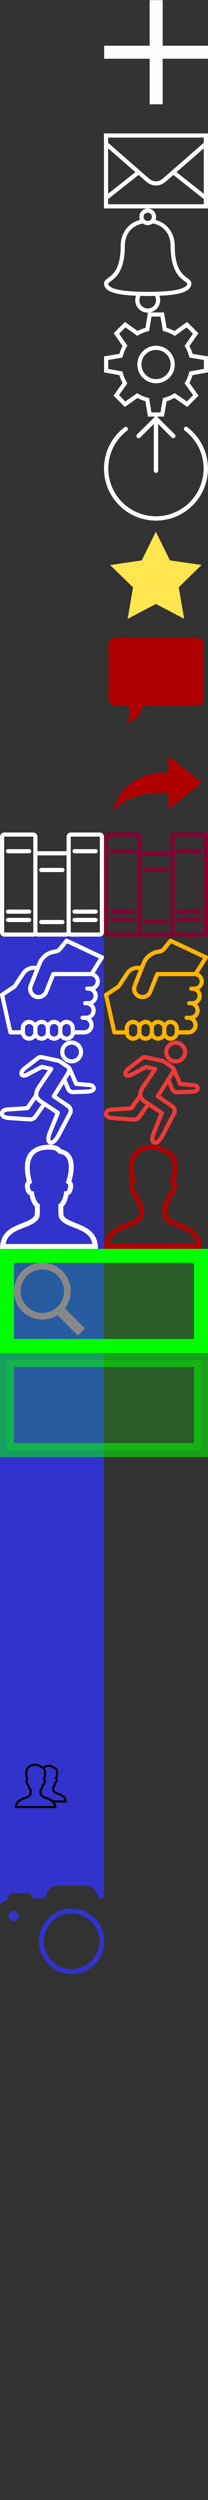 <?xml version="1.0" encoding="UTF-8" standalone="no"?>
<!-- Created with Inkscape (http://www.inkscape.org/) -->

<svg
   xmlns:dc="http://purl.org/dc/elements/1.1/"
   xmlns:cc="http://creativecommons.org/ns#"
   xmlns:rdf="http://www.w3.org/1999/02/22-rdf-syntax-ns#"
   xmlns:svg="http://www.w3.org/2000/svg"
   xmlns="http://www.w3.org/2000/svg"
   xmlns:sodipodi="http://sodipodi.sourceforge.net/DTD/sodipodi-0.dtd"
   xmlns:inkscape="http://www.inkscape.org/namespaces/inkscape"
   width="200"
   height="2400"
   viewBox="0 0 52.917 635"
   version="1.1"
   id="svg8"
   inkscape:version="0.92.1 r15371"
   sodipodi:docname="icons.svg">
  <rect x="0" y="0" width="52.917" height="635" fill="#333333" stroke="none"/>
  <defs
     id="defs2" />
  <sodipodi:namedview
     id="base"
     pagecolor="#ffffff"
     bordercolor="#666666"
     borderopacity="1.0"
     inkscape:pageopacity="0.0"
     inkscape:pageshadow="2"
     inkscape:zoom="2"
     inkscape:cx="172.20802"
     inkscape:cy="1110.1766"
     inkscape:document-units="mm"
     inkscape:current-layer="layer1"
     showgrid="false"
     inkscape:window-width="1680"
     inkscape:window-height="988"
     inkscape:window-x="-8"
     inkscape:window-y="-8"
     inkscape:window-maximized="1"
     units="px"
     showguides="false" />
  <g
     inkscape:label="Calque 1"
     inkscape:groupmode="layer"
     id="layer1"
     transform="translate(0,338)">
    <rect
       style="fill:#3232ff;fill-opacity:0.748;stroke:none;stroke-width:0.231;stroke-opacity:1"
       id="rect5031"
       width="26.458"
       height="264.583"
       x="-0"
       y="-100.11" />
    <rect
       style="fill:#00f800;fill-opacity:0.214;stroke:#00fe00;stroke-width:3.565;stroke-miterlimit:4;stroke-dasharray:none;stroke-opacity:1"
       id="rect4643"
       width="49.352"
       height="22.893"
       x="1.784"
       y="-19.013" />
    <path
       id="path4496"
       d="m 10.777,-17.26 c -3.991,0 -7.217,3.227 -7.217,7.217 0,3.991 3.227,7.217 7.217,7.217 1.424,0 2.743,-0.418 3.861,-1.128 l 5.214,5.214 1.804,-1.804 -5.148,-5.134 c 0.926,-1.213 1.486,-2.718 1.486,-4.365 0,-3.991 -3.227,-7.217 -7.217,-7.217 z m 0,1.698 c 3.057,0 5.519,2.462 5.519,5.519 0,3.057 -2.462,5.519 -5.519,5.519 -3.057,0 -5.519,-2.462 -5.519,-5.519 0,-3.057 2.462,-5.519 5.519,-5.519 z"
       inkscape:connector-curvature="0"
       style="fill:#888888;stroke-width:0.425" />
    <path
       id="path4518"
       overflow="visible"
       d="m 108.688,148.16 c -0.874,0 -1.587,0.714 -1.587,1.587 0,0.874 0.714,1.587 1.587,1.587 0.874,0 1.587,-0.714 1.587,-1.587 0,-0.874 -0.714,-1.587 -1.587,-1.587 z m 0,0.529 c 0.588,0 1.058,0.471 1.058,1.058 0,0.588 -0.471,1.058 -1.058,1.058 -0.588,0 -1.058,-0.471 -1.058,-1.058 0,-0.588 0.471,-1.058 1.058,-1.058 z m 0,3.704 c -0.874,0 -1.587,0.714 -1.587,1.587 0,0.874 0.714,1.587 1.587,1.587 0.874,0 1.587,-0.714 1.587,-1.587 0,-0.874 -0.714,-1.587 -1.587,-1.587 z m 0,0.529 c 0.588,0 1.058,0.471 1.058,1.058 0,0.588 -0.471,1.058 -1.058,1.058 -0.588,0 -1.058,-0.471 -1.058,-1.058 0,-0.588 0.471,-1.058 1.058,-1.058 z m 0,3.704 c -0.874,0 -1.587,0.714 -1.587,1.587 0,0.874 0.714,1.587 1.587,1.587 0.874,0 1.587,-0.714 1.587,-1.587 0,-0.874 -0.714,-1.587 -1.587,-1.587 z m 0,0.529 c 0.588,0 1.058,0.471 1.058,1.058 0,0.588 -0.471,1.058 -1.058,1.058 -0.588,0 -1.058,-0.471 -1.058,-1.058 0,-0.588 0.471,-1.058 1.058,-1.058 z"
       style="color:#000000;line-height:normal;font-family:Sans;-inkscape-font-specification:Sans;text-indent:0;text-align:start;text-transform:none;overflow:visible;fill:#323232;stroke-width:0.265"
       inkscape:connector-curvature="0" />
    <path
       id="path4529"
       overflow="visible"
       d="m -0.012,-304.113 v 0.529 17.992 0.529 h 0.529 25.4 0.529 v -0.529 -17.992 -0.529 H 25.917 0.517 Z m 1.058,1.058 H 25.388 v 1.323 c -0.206,0.18 -9.485,8.274 -10.352,9.029 l -0.05,0.05 c -0.686,0.598 -1.39,0.711 -1.769,0.711 -0.379,0 -1.083,-0.113 -1.769,-0.711 -0.197,-0.172 -1.61,-1.392 -2.629,-2.282 -3.023,-2.638 -7.617,-6.661 -7.772,-6.796 z m 0,2.729 c 0.918,0.801 4.174,3.634 6.945,6.052 l -6.945,5.49 z m 24.342,0 v 11.542 l -6.945,-5.49 c 2.771,-2.418 6.028,-5.251 6.945,-6.052 z m -16.586,6.763 c 0.643,0.561 1.804,1.575 1.951,1.703 l 0.017,0.017 c 0.894,0.769 1.846,0.959 2.447,0.959 0.606,0 1.564,-0.192 2.464,-0.976 0.148,-0.129 1.32,-1.138 1.968,-1.703 l 7.739,6.119 v 1.323 H 1.047 v -1.323 z"
       style="color:#323232;line-height:normal;font-family:'Bitstream Vera Sans';-inkscape-font-specification:'Bitstream Vera Sans';text-indent:0;text-align:start;text-transform:none;overflow:visible;fill:#323232;stroke-width:0.529;enable-background:accumulate"
       inkscape:connector-curvature="0" />
    <path
       id="path4540"
       overflow="visible"
       d="m 11.618,-337.969 v 11.576 H 0.042 v 3.307 H 11.618 v 11.576 h 3.307 v -11.576 h 11.576 v -3.307 H 14.925 v -11.576 z"
       style="color:#000000;line-height:normal;font-family:'Bitstream Vera Sans';-inkscape-font-specification:'Bitstream Vera Sans';text-indent:0;text-align:start;text-transform:none;overflow:visible;fill:#323232;stroke-width:0.827;enable-background:accumulate"
       inkscape:connector-curvature="0" />
    <path
       id="path4551"
       overflow="visible"
       d="m 11.11,-285.074 c -1.163,0 -2.117,0.954 -2.117,2.117 0,0.272 0.054,0.537 0.149,0.777 -2.977,0.773 -4.911,3.358 -4.911,6.631 0,4.145 -1.017,6.033 -1.984,7.094 -0.483,0.531 -0.96,0.854 -1.373,1.158 -0.206,0.152 -0.394,0.302 -0.562,0.496 -0.168,0.194 -0.314,0.471 -0.314,0.777 0,0.727 0.447,1.346 1.075,1.753 0.628,0.407 1.454,0.671 2.447,0.876 1.289,0.267 2.881,0.407 4.63,0.48 -0.131,0.351 -0.215,0.73 -0.215,1.124 0,1.747 1.428,3.175 3.175,3.175 1.747,0 3.175,-1.428 3.175,-3.175 0,-0.396 -0.08,-0.775 -0.215,-1.124 1.749,-0.072 3.341,-0.212 4.63,-0.48 0.994,-0.206 1.819,-0.469 2.447,-0.876 0.628,-0.407 1.075,-1.026 1.075,-1.753 0,-0.306 -0.146,-0.583 -0.314,-0.777 -0.168,-0.194 -0.356,-0.345 -0.562,-0.496 -0.412,-0.303 -0.889,-0.627 -1.373,-1.158 -0.967,-1.062 -1.984,-2.949 -1.984,-7.094 0,-3.27 -1.939,-5.854 -4.911,-6.631 0.095,-0.24 0.149,-0.505 0.149,-0.777 0,-1.163 -0.954,-2.117 -2.117,-2.117 z m 0,1.058 c 0.591,0 1.058,0.468 1.058,1.058 0,0.591 -0.468,1.058 -1.058,1.058 -0.591,0 -1.058,-0.468 -1.058,-1.058 0,-0.591 0.468,-1.058 1.058,-1.058 z m 1.24,2.745 c 2.822,0.503 4.581,2.683 4.581,5.722 0,4.322 1.099,6.543 2.249,7.805 0.575,0.631 1.156,1.026 1.538,1.306 0.191,0.14 0.333,0.257 0.397,0.331 0.064,0.073 0.05,0.066 0.05,0.083 0,0.332 -0.152,0.573 -0.595,0.86 -0.443,0.287 -1.162,0.553 -2.084,0.744 -1.843,0.382 -4.469,0.513 -7.375,0.513 -2.907,0 -5.532,-0.131 -7.375,-0.513 -0.922,-0.191 -1.641,-0.457 -2.084,-0.744 -0.443,-0.287 -0.595,-0.528 -0.595,-0.86 0,-0.016 -0.014,-0.009 0.05,-0.083 0.064,-0.073 0.206,-0.19 0.397,-0.331 0.382,-0.281 0.963,-0.675 1.538,-1.306 1.15,-1.262 2.249,-3.484 2.249,-7.805 0,-3.037 1.762,-5.2 4.581,-5.705 0.351,0.258 0.775,0.413 1.24,0.413 0.469,0 0.888,-0.168 1.24,-0.43 z m -3.059,18.389 c 0.593,0.013 1.197,0.033 1.819,0.033 0.622,0 1.226,-0.02 1.819,-0.033 0.189,0.318 0.298,0.694 0.298,1.091 0,1.176 -0.941,2.117 -2.117,2.117 -1.176,0 -2.117,-0.941 -2.117,-2.117 0,-0.401 0.106,-0.773 0.298,-1.091 z"
       style="color:#000000;line-height:normal;font-family:'Bitstream Vera Sans';-inkscape-font-specification:'Bitstream Vera Sans';text-indent:0;text-align:start;text-transform:none;overflow:visible;fill:#323232;stroke-width:0.529;enable-background:accumulate"
       inkscape:connector-curvature="0" />
    <path
       id="path4573"
       d="m 14.622,140.979 c -1.152,0 -2.358,0.911 -2.846,2.164 l -0.401,1.042 H 7.968 v -0.641 c 0,-0.355 -0.287,-0.641 -0.641,-0.641 H 2.838 c -0.355,0 -0.641,0.287 -0.641,0.641 v 0.822 c -1.887,0.557 -3.207,2.296 -3.207,4.309 v 13.468 c 0,2.475 2.014,4.489 4.489,4.489 H 26.567 c 2.475,0 4.489,-2.014 4.489,-4.489 v -13.468 c 0,-2.475 -2.014,-4.489 -4.489,-4.489 h -1.483 l -0.401,-1.042 c -0.487,-1.254 -1.693,-2.164 -2.846,-2.164 z m 3.607,5.772 c 4.597,0 8.337,3.74 8.337,8.337 0,4.597 -3.74,8.337 -8.337,8.337 -4.597,0 -8.337,-3.74 -8.337,-8.337 0,-4.597 3.74,-8.337 8.337,-8.337 z M 3.479,147.392 c 0.708,0 1.283,0.575 1.283,1.283 0,0.708 -0.575,1.283 -1.283,1.283 -0.709,0 -1.283,-0.575 -1.283,-1.283 0,-0.708 0.574,-1.283 1.283,-1.283 z m 14.75,0.641 c -3.89,0 -7.054,3.165 -7.054,7.054 0,3.89 3.165,7.054 7.054,7.054 3.89,0 7.054,-3.165 7.054,-7.054 0,-3.89 -3.165,-7.054 -7.054,-7.054 z"
       inkscape:connector-curvature="0"
       style="fill:#323232;stroke-width:0.641" />
    <path
       id="path4611"
       overflow="visible"
       d="m 11.173,-258.644 -0.066,0.446 -0.562,3.473 c -0.694,0.199 -1.363,0.453 -1.984,0.794 l -2.861,-2.034 -0.364,-0.265 -0.314,0.314 -2.249,2.249 -0.314,0.314 0.265,0.364 2.001,2.877 c -0.344,0.623 -0.607,1.287 -0.81,1.984 l -3.456,0.579 -0.446,0.066 v 0.463 3.175 0.43 l 0.43,0.083 3.456,0.612 c 0.203,0.697 0.481,1.361 0.827,1.984 l -2.034,2.861 -0.265,0.364 0.314,0.314 2.249,2.249 0.314,0.314 0.364,-0.265 2.861,-2.017 c 0.627,0.346 1.3,0.608 2.001,0.81 l 0.579,3.473 0.066,0.446 h 0.446 3.175 0.446 l 0.083,-0.43 0.612,-3.473 c 0.696,-0.204 1.345,-0.497 1.968,-0.843 l 2.91,2.034 0.364,0.265 0.314,-0.314 2.249,-2.249 0.314,-0.314 -0.265,-0.38 -2.067,-2.861 c 0.338,-0.616 0.611,-1.28 0.81,-1.968 l 3.506,-0.612 0.43,-0.083 v -0.43 -3.175 -0.463 l -0.446,-0.066 -3.473,-0.562 c -0.201,-0.693 -0.486,-1.347 -0.827,-1.968 l 2.034,-2.91 0.265,-0.364 -0.314,-0.314 -2.249,-2.249 -0.314,-0.314 -0.38,0.265 -2.844,2.051 c -0.622,-0.346 -1.287,-0.607 -1.984,-0.81 l -0.612,-3.489 -0.083,-0.43 h -0.446 -3.175 z m 0.91,1.058 h 2.282 l 0.579,3.324 0.05,0.331 0.347,0.083 c 0.849,0.211 1.637,0.551 2.365,0.992 l 0.298,0.182 0.281,-0.198 2.729,-1.968 1.621,1.604 -1.935,2.778 -0.198,0.281 0.165,0.298 c 0.436,0.726 0.764,1.521 0.976,2.365 l 0.099,0.331 0.331,0.066 3.34,0.546 v 2.282 l -3.34,0.579 -0.347,0.066 -0.083,0.331 c -0.209,0.843 -0.539,1.639 -0.976,2.365 l -0.165,0.298 0.198,0.281 1.968,2.745 -1.604,1.604 -2.778,-1.935 -0.281,-0.198 -0.298,0.182 c -0.724,0.441 -1.519,0.778 -2.365,0.992 l -0.331,0.083 -0.066,0.331 -0.579,3.324 h -2.299 l -0.546,-3.307 -0.05,-0.347 -0.347,-0.083 c -0.85,-0.21 -1.649,-0.536 -2.381,-0.976 l -0.281,-0.182 -0.298,0.198 -2.745,1.918 -1.604,-1.621 1.935,-2.712 0.198,-0.281 -0.165,-0.298 c -0.445,-0.734 -0.797,-1.528 -1.009,-2.381 l -0.083,-0.331 -0.331,-0.066 -3.291,-0.579 v -2.282 l 3.291,-0.546 0.347,-0.066 0.083,-0.331 c 0.214,-0.856 0.549,-1.664 0.992,-2.398 l 0.182,-0.298 -0.198,-0.281 -1.918,-2.745 1.604,-1.604 2.729,1.935 0.281,0.215 0.298,-0.182 c 0.729,-0.438 1.531,-0.767 2.381,-0.976 l 0.347,-0.083 0.05,-0.347 z m 1.158,7.408 c -2.624,0 -4.763,2.139 -4.763,4.763 0,2.624 2.139,4.763 4.763,4.763 2.624,0 4.763,-2.139 4.763,-4.763 0,-2.624 -2.139,-4.763 -4.763,-4.763 z m 0,1.058 c 2.052,0 3.704,1.652 3.704,3.704 0,2.052 -1.652,3.704 -3.704,3.704 -2.052,0 -3.704,-1.652 -3.704,-3.704 0,-2.052 1.652,-3.704 3.704,-3.704 z"
       style="color:#000000;line-height:normal;font-family:'Bitstream Vera Sans';-inkscape-font-specification:'Bitstream Vera Sans';text-indent:0;text-align:start;text-transform:none;overflow:visible;fill:#323232;stroke-width:0.529;enable-background:accumulate"
       inkscape:connector-curvature="0" />
    <path
       id="path4656"
       d="m 112.21,112.778 c -0.508,0 -0.926,0.418 -0.926,0.926 0,0.508 0.418,0.926 0.926,0.926 0.16,0 0.306,-0.043 0.438,-0.116 l 0.62,0.62 c -0.899,0.987 -1.455,2.292 -1.455,3.729 0,1.437 0.557,2.742 1.455,3.729 l -1.191,1.191 -0.529,0.901 0.901,-0.529 1.182,-1.182 c 0.988,0.9 2.299,1.447 3.737,1.447 0.223,0 0.444,-0.015 0.661,-0.041 l 0.033,-0.008 c 0.053,-0.007 0.101,-0.011 0.141,-0.017 0.92,-0.139 1.777,-0.501 2.505,-1.05 l -0.372,-0.38 c -0.376,0.274 -0.794,0.5 -1.232,0.661 -0.204,-0.036 -0.401,-0.09 -0.595,-0.149 0.636,-0.361 1.198,-0.84 1.645,-1.414 l 2.133,2.133 0.901,0.529 -0.529,-0.901 -1.182,-1.182 c 0.321,-0.353 0.601,-0.753 0.827,-1.191 0.403,-0.781 0.62,-1.662 0.62,-2.547 0,-1.269 -0.431,-2.437 -1.149,-3.373 l -0.38,0.38 c 0.546,0.733 0.904,1.618 0.984,2.58 -0.326,-0.99 -0.923,-1.857 -1.703,-2.514 l 1.414,-1.423 c 0.132,0.073 0.278,0.116 0.438,0.116 0.508,0 0.926,-0.418 0.926,-0.926 0,-0.508 -0.418,-0.926 -0.926,-0.926 -0.508,0 -0.926,0.418 -0.926,0.926 0,0.16 0.043,0.306 0.116,0.438 l -0.62,0.612 c -0.792,-0.72 -1.789,-1.213 -2.894,-1.381 -0.038,-0.006 -0.086,-0.01 -0.141,-0.017 l -0.025,-0.008 c -0.219,-0.026 -0.444,-0.041 -0.67,-0.041 -1.437,0 -2.742,0.557 -3.729,1.455 l -0.62,-0.62 c 0.073,-0.132 0.116,-0.278 0.116,-0.438 0,-0.508 -0.418,-0.926 -0.926,-0.926 z m 0,0.529 c 0.222,0 0.397,0.175 0.397,0.397 0,0.222 -0.175,0.397 -0.397,0.397 -0.222,0 -0.397,-0.175 -0.397,-0.397 0,-0.222 0.175,-0.397 0.397,-0.397 z m 10.319,0 c 0.222,0 0.397,0.175 0.397,0.397 0,0.222 -0.175,0.397 -0.397,0.397 -0.222,0 -0.397,-0.175 -0.397,-0.397 0,-0.222 0.175,-0.397 0.397,-0.397 z m -4.498,0.579 c -2.084,0.766 -3.572,2.702 -3.572,4.977 0,2.278 1.492,4.214 3.58,4.977 -2.468,-0.321 -4.374,-2.42 -4.374,-4.977 0,-2.555 1.902,-4.653 4.366,-4.977 z m -2.108,0.165 c -1.665,0.958 -2.786,2.754 -2.786,4.812 0,2.067 1.134,3.865 2.811,4.82 -2.082,-0.615 -3.605,-2.542 -3.605,-4.82 0,-2.27 1.51,-4.19 3.58,-4.812 z m 3.175,0.099 c 0.604,0.223 1.151,0.561 1.621,0.984 l -0.48,0.48 c -0.761,-0.523 -1.652,-0.871 -2.621,-0.959 0.456,-0.237 0.952,-0.41 1.48,-0.504 z m -1.993,1.009 c 2.64,0 4.8,2.029 5.011,4.614 -0.731,-2.216 -2.816,-3.82 -5.275,-3.82 -0.298,0 -0.59,0.029 -0.876,0.074 0.243,-0.316 0.52,-0.601 0.835,-0.852 0.101,-0.007 0.203,-0.017 0.306,-0.017 z m -0.265,1.323 c 0.084,0 0.165,0.013 0.248,0.017 -0.809,0.388 -1.509,0.967 -2.042,1.678 0.081,-0.541 0.25,-1.054 0.504,-1.521 0.412,-0.11 0.843,-0.174 1.29,-0.174 z m 1.323,0.174 c 0.305,0.083 0.597,0.203 0.876,0.339 0.02,0.072 0.042,0.143 0.058,0.215 -1.731,0.467 -3.128,1.748 -3.754,3.407 -0.18,-0.438 -0.301,-0.907 -0.339,-1.397 0.637,-1.245 1.782,-2.189 3.158,-2.563 z m 1.497,0.695 c 0.437,0.296 0.817,0.66 1.141,1.075 0.002,0.058 0.008,0.115 0.008,0.174 0,0.831 -0.198,1.617 -0.554,2.307 -0.52,1.007 -1.377,1.815 -2.414,2.282 -0.175,-0.08 -0.341,-0.174 -0.504,-0.273 0.755,-0.519 1.371,-1.214 1.794,-2.034 0.394,-0.763 0.62,-1.63 0.62,-2.547 0,-0.336 -0.034,-0.663 -0.091,-0.984 z m -0.48,0.38 c 0.023,0.198 0.041,0.4 0.041,0.604 0,0.093 -0.003,0.181 -0.008,0.273 -1.411,0.674 -2.495,1.925 -2.943,3.448 -0.218,-0.233 -0.419,-0.481 -0.587,-0.752 0.448,-1.723 1.788,-3.089 3.497,-3.572 z m 2.125,1.472 c 0.305,0.589 0.496,1.246 0.546,1.943 -0.004,0.008 -0.004,0.017 -0.008,0.025 -0.201,0.39 -0.451,0.742 -0.736,1.058 l -0.645,-0.645 c 0.091,-0.143 0.178,-0.287 0.256,-0.438 0.306,-0.593 0.511,-1.25 0.587,-1.943 z m -2.166,0.041 c -0.089,0.494 -0.249,0.966 -0.471,1.397 -0.415,0.803 -1.04,1.481 -1.802,1.96 -0.053,-0.041 -0.106,-0.081 -0.157,-0.124 0.324,-1.388 1.222,-2.553 2.431,-3.233 z"
       style="line-height:normal;-inkscape-font-specification:'Bitstream Vera Sans';text-indent:0;text-align:start;text-transform:none;fill:#f8ffff;fill-opacity:1;stroke-width:0.265"
       inkscape:connector-curvature="0" />
    <path
       id="path4667"
       overflow="visible"
       d="m 9.019,109.998 c -1.236,0.023 -2.025,0.522 -2.365,1.298 -0.323,0.739 -0.251,1.672 -0.017,2.638 -0.126,0.147 -0.226,0.346 -0.19,0.645 0.039,0.325 0.129,0.557 0.256,0.719 0.07,0.089 0.163,0.098 0.248,0.141 0.047,0.277 0.124,0.554 0.24,0.785 0.067,0.133 0.141,0.256 0.215,0.356 0.033,0.044 0.081,0.07 0.116,0.107 0.002,0.326 0.003,0.598 -0.025,0.943 -0.086,0.207 -0.286,0.375 -0.612,0.537 -0.336,0.168 -0.774,0.323 -1.215,0.513 -0.442,0.19 -0.897,0.421 -1.257,0.785 -0.36,0.364 -0.614,0.863 -0.653,1.521 l -0.017,0.281 h 0.281 10.054 0.281 l -0.017,-0.281 c -0.027,-0.458 -0.157,-0.837 -0.356,-1.149 h 2.737 0.281 l -0.017,-0.281 c -0.034,-0.563 -0.254,-1.002 -0.562,-1.315 -0.308,-0.313 -0.694,-0.509 -1.067,-0.67 -0.373,-0.161 -0.739,-0.283 -1.017,-0.422 -0.268,-0.134 -0.42,-0.27 -0.488,-0.43 -0.022,-0.278 -0.026,-0.504 -0.025,-0.769 0.025,-0.029 0.067,-0.05 0.091,-0.083 0.063,-0.087 0.127,-0.192 0.182,-0.306 0.094,-0.193 0.158,-0.422 0.198,-0.653 0.069,-0.039 0.142,-0.044 0.198,-0.116 0.114,-0.145 0.19,-0.341 0.223,-0.62 v -0.008 c 0.029,-0.242 -0.049,-0.404 -0.149,-0.537 0.109,-0.358 0.244,-0.924 0.198,-1.513 -0.025,-0.325 -0.108,-0.652 -0.306,-0.926 -0.188,-0.26 -0.496,-0.452 -0.885,-0.521 -0.253,-0.28 -0.65,-0.405 -1.116,-0.405 -0.642,0.012 -1.14,0.171 -1.505,0.455 -0.167,-0.103 -0.361,-0.179 -0.579,-0.223 -0.278,-0.36 -0.779,-0.496 -1.356,-0.496 z m 0.008,0.529 c 0.003,0 0.005,-2e-5 0.008,0 0.533,0.002 0.877,0.158 0.976,0.331 l 0.066,0.107 0.124,0.017 c 0.368,0.051 0.579,0.199 0.728,0.405 0.149,0.206 0.232,0.493 0.256,0.81 0.05,0.635 -0.133,1.374 -0.248,1.72 l -0.066,0.207 0.182,0.107 c -0.011,-0.007 0.101,0.07 0.074,0.289 -0.031,0.26 -0.093,0.394 -0.141,0.455 -0.048,0.061 -0.072,0.058 -0.074,0.058 l -0.223,0.017 -0.025,0.215 c -0.025,0.229 -0.117,0.508 -0.223,0.728 -0.053,0.11 -0.109,0.206 -0.157,0.273 -0.049,0.067 -0.1,0.104 -0.074,0.091 l -0.141,0.074 v 0.157 c 0,0.383 -0.015,0.697 0.025,1.141 v 0.033 l 0.017,0.033 c 0.151,0.406 0.5,0.659 0.885,0.852 0.384,0.192 0.826,0.334 1.24,0.513 0.355,0.153 0.679,0.335 0.943,0.562 0.001,10e-4 -10e-4,0.007 0,0.008 a 0.265,0.265 0 0 0 0.041,0.033 0.265,0.265 0 0 0 0.058,0.05 c 10e-4,10e-4 0.007,-0.001 0.008,0 0.008,0.008 0.017,0.017 0.025,0.025 0.223,0.227 0.364,0.526 0.438,0.901 H 4.355 c 0.075,-0.375 0.214,-0.674 0.438,-0.901 0.282,-0.285 0.667,-0.499 1.083,-0.678 0.416,-0.179 0.855,-0.32 1.24,-0.513 0.385,-0.192 0.742,-0.445 0.893,-0.852 l 0.008,-0.033 0.008,-0.033 c 0.04,-0.443 0.025,-0.758 0.025,-1.141 v -0.157 l -0.141,-0.074 c 0.024,0.013 -0.033,-0.024 -0.083,-0.091 -0.05,-0.067 -0.11,-0.163 -0.165,-0.273 -0.11,-0.219 -0.199,-0.501 -0.223,-0.728 l -0.025,-0.215 -0.223,-0.017 c -0.002,-1.7e-4 -0.027,0.003 -0.074,-0.058 -0.048,-0.061 -0.109,-0.195 -0.141,-0.455 -0.026,-0.22 0.086,-0.296 0.074,-0.289 l 0.174,-0.107 -0.05,-0.19 c -0.249,-0.959 -0.292,-1.83 -0.033,-2.423 0.258,-0.59 0.785,-0.962 1.885,-0.984 z m 3.44,0.265 c 0.003,0 0.005,-2e-5 0.008,0 0.44,0.002 0.715,0.133 0.785,0.256 l 0.066,0.107 0.124,0.025 c 0.301,0.042 0.468,0.15 0.587,0.314 0.119,0.165 0.186,0.399 0.207,0.661 0.041,0.525 -0.111,1.151 -0.207,1.439 l -0.066,0.198 0.182,0.107 c -0.024,-0.015 0.07,0.036 0.05,0.207 -0.026,0.214 -0.082,0.321 -0.116,0.364 -0.034,0.043 -0.043,0.034 -0.033,0.033 l -0.223,0.017 -0.017,0.215 c -0.02,0.186 -0.102,0.414 -0.19,0.595 -0.044,0.09 -0.085,0.17 -0.124,0.223 -0.023,0.032 -0.04,0.056 -0.05,0.066 h -0.008 c -10e-4,0.001 3e-5,0.008 0,0.008 l -0.141,0.066 v 0.157 c 0,0.322 -0.009,0.591 0.025,0.967 v 0.033 l 0.017,0.033 c 0.133,0.357 0.441,0.572 0.769,0.736 0.328,0.164 0.695,0.289 1.042,0.438 0.347,0.15 0.663,0.32 0.893,0.554 0.173,0.176 0.282,0.411 0.347,0.695 h -2.877 c -0.325,-0.276 -0.702,-0.468 -1.075,-0.628 -0.44,-0.19 -0.873,-0.345 -1.207,-0.513 -0.321,-0.161 -0.524,-0.324 -0.612,-0.529 -0.029,-0.349 -0.027,-0.622 -0.025,-0.951 0.034,-0.037 0.084,-0.063 0.116,-0.107 0.072,-0.1 0.142,-0.223 0.207,-0.356 0.113,-0.232 0.194,-0.51 0.24,-0.785 0.083,-0.043 0.171,-0.053 0.24,-0.141 0.128,-0.163 0.217,-0.394 0.256,-0.719 0.035,-0.289 -0.062,-0.481 -0.182,-0.628 0.129,-0.42 0.294,-1.098 0.24,-1.794 -0.03,-0.38 -0.127,-0.759 -0.356,-1.075 -0.001,-0.002 10e-4,-0.007 0,-0.008 0.25,-0.165 0.604,-0.271 1.108,-0.281 z"
       style="color:#000000;line-height:normal;font-family:'Bitstream Vera Sans';-inkscape-font-specification:'Bitstream Vera Sans';text-indent:0;text-align:start;text-transform:none;overflow:visible;stroke-width:0.265;enable-background:accumulate"
       inkscape:connector-curvature="0" />
    <path
       id="path4678"
       overflow="visible"
       d="m 18.224,-73.717 c -1.602,0 -2.913,1.312 -2.913,2.913 0,1.602 1.311,2.913 2.913,2.913 1.604,0 2.913,-1.311 2.913,-2.913 0,-1.601 -1.309,-2.913 -2.913,-2.913 z m 0,1.059 c 1.032,0 1.854,0.825 1.854,1.854 0,1.03 -0.821,1.854 -1.854,1.854 -1.029,0 -1.854,-0.824 -1.854,-1.854 0,-1.029 0.825,-1.854 1.854,-1.854 z m -7.796,2.615 c -0.117,-0.004 -0.234,0.011 -0.348,0.033 -0.227,0.044 -0.449,0.133 -0.645,0.265 a 0.53,0.53 0 0 0 -0.033,0.017 l -3.426,2.665 a 0.53,0.53 0 0 0 -0.033,0.017 c -0.302,0.261 -0.612,0.561 -0.828,0.943 -0.216,0.383 -0.288,0.958 0.016,1.407 0.151,0.224 0.373,0.333 0.579,0.381 0.206,0.048 0.408,0.042 0.596,0.017 0.368,-0.05 0.707,-0.16 0.993,-0.331 l 0.016,-0.017 3.426,-1.804 1.423,0.298 -2.781,4.105 a 0.53,0.53 0 0 0 -0.016,0.033 c -0.384,0.665 -0.695,1.308 -0.679,2.019 3.803e-4,0.017 -7.807e-4,0.033 0,0.05 l -2.019,2.913 c -0.353,0.025 -3.41,0.227 -4.618,0.298 -0.552,0.032 -1.036,0.141 -1.423,0.397 -0.388,0.256 -0.645,0.725 -0.645,1.208 0,0.457 0.25,0.931 0.679,1.192 0.429,0.261 0.972,0.387 1.721,0.447 1.22,0.098 5.296,0.348 5.296,0.348 a 0.53,0.53 0 0 0 0.033,0 h 0.016 c 0.662,0 1.317,-0.362 1.738,-0.977 l 1.953,-2.781 2.648,1.738 -1.738,4.303 c -0.376,0.901 -0.551,1.606 -0.546,2.185 0.004,0.579 0.25,1.122 0.728,1.324 0.399,0.169 0.963,0.114 1.44,-0.232 0.477,-0.346 0.942,-0.945 1.473,-1.92 l 2.896,-5.528 a 0.53,0.53 0 0 0 0.016,-0.033 c 0.387,-0.867 0.087,-1.896 -0.695,-2.433 l -3.244,-2.218 1.837,-2.946 0.612,1.44 a 0.53,0.53 0 0 0 0,0.017 c 0.241,0.541 0.717,1.026 1.407,1.109 a 0.53,0.53 0 0 0 0.066,0.017 c 0,0 2.914,-0.07 3.757,-0.116 0.443,-0.024 0.909,-0.068 1.341,-0.215 0.216,-0.074 0.428,-0.177 0.612,-0.348 0.184,-0.171 0.337,-0.441 0.348,-0.728 0.022,-0.579 -0.36,-1.075 -0.778,-1.258 -0.413,-0.181 -0.832,-0.205 -1.208,-0.232 h -0.016 l -2.631,-0.215 -1.622,-3.691 a 0.53,0.53 0 0 0 -0.083,-0.132 0.53,0.53 0 0 0 -0.033,-0.05 c -0.061,-0.101 -0.15,-0.204 -0.265,-0.281 l -2.036,-1.374 c -0.014,-0.012 -0.035,-0.021 -0.05,-0.033 -0.195,-0.157 -0.42,-0.288 -0.695,-0.348 l -4.187,-0.894 c -0.115,-0.024 -0.231,-0.046 -0.348,-0.05 z m -0.149,1.076 c 0.084,-0.017 0.177,-0.016 0.265,0 h 0.016 l 4.171,0.91 c 0.107,0.023 0.193,0.073 0.281,0.149 a 0.53,0.53 0 0 0 0.05,0.033 l 2.036,1.357 c 0.008,0.035 0.008,0.117 0,0.215 -0.016,0.197 -0.116,0.455 -0.132,0.48 a 0.53,0.53 0 0 0 0,0.017 l -3.724,5.958 a 0.53,0.53 0 0 0 0.149,0.712 l 3.658,2.516 c 0.368,0.253 0.496,0.719 0.314,1.125 l -2.88,5.495 c -0.49,0.899 -0.896,1.366 -1.159,1.556 -0.262,0.19 -0.304,0.155 -0.397,0.116 -0.014,-0.006 -0.08,-0.018 -0.083,-0.364 -0.002,-0.345 0.121,-0.95 0.463,-1.771 l 1.903,-4.701 a 0.53,0.53 0 0 0 -0.199,-0.629 l -4.502,-2.979 c -0.591,-0.503 -0.753,-0.863 -0.761,-1.241 -0.008,-0.369 0.178,-0.853 0.513,-1.44 l 0.016,-0.017 c 0.004,-0.006 -0.004,-0.011 0,-0.017 l 3.194,-4.717 a 0.53,0.53 0 0 0 -0.331,-0.811 l -2.383,-0.53 a 0.53,0.53 0 0 0 -0.348,0.05 l -3.608,1.92 a 0.53,0.53 0 0 0 -0.033,0.017 c -0.139,0.084 -0.413,0.188 -0.612,0.215 -0.075,0.01 -0.11,0.004 -0.149,0 -0.037,-0.065 -0.053,-0.096 0.033,-0.248 0.1,-0.178 0.325,-0.423 0.579,-0.645 0.006,-0.006 0.01,-0.011 0.016,-0.017 l 3.393,-2.615 h 0.016 c 0.072,-0.046 0.148,-0.082 0.232,-0.099 z m 7.481,3.889 1.142,2.599 a 0.53,0.53 0 0 0 0.447,0.314 l 2.946,0.248 a 0.53,0.53 0 0 0 0.016,0 c 0.377,0.027 0.724,0.082 0.877,0.149 0.145,0.064 0.14,0.028 0.133,0.232 -0.024,0.022 -0.104,0.072 -0.232,0.116 -0.255,0.087 -0.678,0.144 -1.076,0.166 -0.74,0.041 -3.498,0.113 -3.625,0.116 -0.15,-0.018 -0.461,-0.267 -0.563,-0.497 l -0.894,-2.135 z m -8.623,6.356 c 0.18,0.263 0.41,0.518 0.695,0.761 a 0.53,0.53 0 0 0 0.05,0.033 l 0.662,0.43 -1.936,2.781 c -0.233,0.344 -0.573,0.508 -0.861,0.513 0,0 -0.033,2e-5 -0.033,0 -0.051,-0.003 -4.079,-0.254 -5.247,-0.348 -0.671,-0.054 -1.082,-0.174 -1.258,-0.281 -0.176,-0.107 -0.166,-0.116 -0.166,-0.298 0,-0.156 0.027,-0.212 0.182,-0.314 0.155,-0.102 0.461,-0.206 0.894,-0.232 1.299,-0.076 4.883,-0.331 4.883,-0.331 a 0.53,0.53 0 0 0 0.414,-0.215 z"
       style="color:#000000;line-height:normal;font-family:'Bitstream Vera Sans';-inkscape-font-specification:'Bitstream Vera Sans';text-indent:0;text-align:start;text-transform:none;overflow:visible;fill:#ffffff;fill-opacity:0.995;stroke-width:0.53;enable-background:accumulate"
       inkscape:connector-curvature="0" />
    <path
       id="path4689"
       overflow="visible"
       d="m 2.881,-177.101 c -1.579,0 -2.876,1.297 -2.876,2.876 v 13.804 c 0,1.579 1.297,2.876 2.876,2.876 h 2.355 c 0.079,0.693 0.07,1.332 -0.108,1.869 -0.218,0.66 -0.624,1.215 -1.384,1.672 a 0.575,0.575 0 0 0 0.288,1.06 c 2.441,0 5.238,-1.274 6.651,-4.601 h 12.906 c 1.579,0 2.876,-1.297 2.876,-2.876 v -13.804 c 0,-1.579 -1.297,-2.876 -2.876,-2.876 z m 0,1.15 h 20.707 c 0.952,0 1.726,0.774 1.726,1.726 v 13.804 c 0,0.952 -0.774,1.726 -1.726,1.726 H 10.358 a 0.575,0.575 0 0 0 -0.539,0.377 c -0.895,2.44 -2.491,3.602 -4.152,4.026 0.225,-0.322 0.437,-0.661 0.557,-1.025 0.3,-0.907 0.274,-1.9 0.09,-2.912 a 0.575,0.575 0 0 0 -0.557,-0.467 h -2.876 c -0.952,0 -1.726,-0.774 -1.726,-1.726 v -13.804 c 0,-0.952 0.774,-1.726 1.726,-1.726 z"
       style="color:#000000;line-height:normal;font-family:'Bitstream Vera Sans';-inkscape-font-specification:'Bitstream Vera Sans';text-indent:0;text-align:start;text-transform:none;overflow:visible;fill:#323232;fill-opacity:1;stroke-width:0.575;enable-background:accumulate"
       inkscape:connector-curvature="0" />
    <path
       id="path4700"
       overflow="visible"
       d="m 13.164,-232.218 a 0.551,0.551 0 0 0 -0.069,0.017 0.551,0.551 0 0 0 -0.344,0.241 l -4.338,4.321 a 0.56,0.56 0 1 0 0.792,0.792 l 3.46,-3.46 v 11.878 a 0.551,0.551 0 1 0 1.102,0 V -230.307 l 3.46,3.46 a 0.56,0.56 0 1 0 0.792,-0.792 l -4.338,-4.321 a 0.551,0.551 0 0 0 -0.258,-0.207 0.551,0.551 0 0 0 -0.103,-0.034 0.551,0.551 0 0 0 -0.155,-0.017 z m 7.695,2.617 a 0.551,0.551 0 0 0 -0.258,1.033 c 2.881,2.212 4.734,5.673 4.734,9.588 0,6.7 -5.419,12.119 -12.119,12.119 -6.7,0 -12.119,-5.419 -12.119,-12.119 0,-3.915 1.853,-7.376 4.734,-9.588 a 0.551,0.551 0 0 0 -0.327,-0.998 0.551,0.551 0 0 0 -0.327,0.121 c -3.14,2.411 -5.181,6.201 -5.181,10.466 0,7.295 5.925,13.22 13.22,13.22 7.295,0 13.22,-5.925 13.22,-13.22 0,-4.265 -2.042,-8.055 -5.181,-10.466 a 0.551,0.551 0 0 0 -0.396,-0.155 z"
       style="color:#000000;line-height:normal;font-family:Sans;-inkscape-font-specification:Sans;text-indent:0;text-align:start;text-transform:none;overflow:visible;fill:#323232;fill-opacity:1;stroke-width:0.551"
       inkscape:connector-curvature="0" />
    <path
       id="path4744"
       overflow="visible"
       d="m 12.393,-47.251 c -2.902,0.053 -4.755,1.227 -5.552,3.048 -0.759,1.734 -0.589,3.926 -0.039,6.192 -0.296,0.346 -0.53,0.813 -0.446,1.514 0.092,0.763 0.302,1.307 0.602,1.689 0.165,0.21 0.382,0.229 0.582,0.33 0.11,0.65 0.291,1.302 0.563,1.844 0.156,0.312 0.331,0.601 0.505,0.835 0.077,0.103 0.19,0.165 0.272,0.252 0.005,0.766 0.007,1.405 -0.058,2.213 -0.202,0.487 -0.673,0.88 -1.436,1.262 -0.788,0.394 -1.816,0.758 -2.854,1.204 -1.037,0.446 -2.106,0.99 -2.951,1.844 -0.844,0.855 -1.441,2.026 -1.534,3.572 l -0.039,0.66 H 0.668 24.273 24.933 l -0.039,-0.66 c -0.093,-1.545 -0.692,-2.717 -1.534,-3.572 -0.841,-0.855 -1.898,-1.398 -2.931,-1.844 -1.033,-0.446 -2.049,-0.81 -2.834,-1.204 -0.754,-0.377 -1.231,-0.761 -1.436,-1.242 -0.068,-0.819 -0.062,-1.459 -0.058,-2.232 0.082,-0.089 0.195,-0.147 0.272,-0.252 0.17,-0.234 0.334,-0.523 0.485,-0.835 0.265,-0.544 0.455,-1.196 0.563,-1.844 0.195,-0.101 0.402,-0.125 0.563,-0.33 0.3,-0.382 0.51,-0.925 0.602,-1.689 0.082,-0.68 -0.145,-1.128 -0.427,-1.475 0.303,-0.985 0.691,-2.578 0.563,-4.212 -0.07,-0.892 -0.299,-1.783 -0.835,-2.524 -0.491,-0.679 -1.287,-1.175 -2.291,-1.378 -0.652,-0.846 -1.828,-1.165 -3.184,-1.165 z m 0.019,1.242 c 0.007,0 0.012,-2.8e-5 0.019,0 1.251,0.004 2.06,0.371 2.291,0.776 l 0.155,0.252 0.291,0.039 c 0.864,0.12 1.359,0.468 1.708,0.951 0.349,0.483 0.544,1.157 0.602,1.902 0.116,1.491 -0.312,3.225 -0.582,4.038 l -0.155,0.485 0.427,0.252 c -0.027,-0.016 0.237,0.163 0.175,0.679 -0.073,0.61 -0.218,0.925 -0.33,1.068 -0.112,0.142 -0.17,0.135 -0.175,0.136 l -0.524,0.039 -0.058,0.505 c -0.058,0.537 -0.274,1.194 -0.524,1.708 -0.125,0.257 -0.255,0.484 -0.369,0.641 -0.114,0.157 -0.234,0.245 -0.175,0.214 l -0.33,0.175 v 0.369 c 0,0.899 -0.036,1.637 0.058,2.679 v 0.078 l 0.039,0.078 c 0.355,0.953 1.175,1.548 2.077,1.999 0.902,0.452 1.939,0.784 2.912,1.204 0.973,0.42 1.865,0.922 2.524,1.592 0.524,0.532 0.854,1.236 1.029,2.116 H 1.443 c 0.176,-0.879 0.503,-1.583 1.029,-2.116 0.662,-0.67 1.566,-1.172 2.543,-1.592 0.977,-0.42 2.007,-0.752 2.912,-1.204 0.905,-0.452 1.742,-1.045 2.096,-1.999 l 0.019,-0.078 0.019,-0.078 c 0.094,-1.041 0.058,-1.779 0.058,-2.679 v -0.369 l -0.33,-0.175 c 0.056,0.029 -0.077,-0.056 -0.194,-0.214 -0.117,-0.158 -0.259,-0.383 -0.388,-0.641 -0.258,-0.515 -0.467,-1.176 -0.524,-1.708 l -0.058,-0.505 -0.524,-0.039 c -0.005,-3.85e-4 -0.063,0.006 -0.175,-0.136 -0.112,-0.143 -0.257,-0.458 -0.33,-1.068 -0.062,-0.516 0.201,-0.696 0.175,-0.679 l 0.408,-0.252 -0.116,-0.446 c -0.585,-2.251 -0.686,-4.297 -0.078,-5.688 0.607,-1.386 1.843,-2.258 4.426,-2.31 z"
       style="color:#000000;line-height:normal;font-family:Sans;-inkscape-font-specification:Sans;text-indent:0;text-align:start;text-transform:none;overflow:visible;stroke-width:0.621;fill:#ffffff;fill-opacity:1"
       inkscape:connector-curvature="0" />
    <path
       id="path4766"
       overflow="visible"
       d="m 15.657,-147.992 a 0.63,0.63 0 0 0 -0.551,0.63 v 4.449 c -7.252,0.221 -11.161,4.061 -13.091,7.874 -1.957,3.865 -2.026,7.636 -2.028,7.756 -5e-5,7.6e-4 0,0.039 0,0.039 v 0.039 a 0.63,0.63 0 1 0 1.26,0.039 c 0,0 -5e-5,-0.038 0,-0.039 0.005,-0.058 0.145,-1.967 1.949,-3.996 1.771,-1.991 5.229,-3.998 11.91,-4.134 v 4.351 a 0.63,0.63 0 0 0 1.024,0.492 l 10.079,-8.189 a 0.63,0.63 0 0 0 0,-0.984 l -10.079,-8.189 a 0.63,0.63 0 0 0 -0.472,-0.138 z m 0.709,1.949 8.445,6.87 -8.445,6.87 v -3.721 a 0.63,0.63 0 0 0 -0.63,-0.63 c -7.403,0 -11.395,2.277 -13.485,4.626 -0.079,0.089 -0.123,0.167 -0.197,0.256 0.265,-0.866 0.615,-1.792 1.083,-2.717 1.839,-3.632 5.347,-7.205 12.599,-7.205 a 0.63,0.63 0 0 0 0.63,-0.63 z"
       style="color:#000000;line-height:normal;font-family:'Bitstream Vera Sans';-inkscape-font-specification:'Bitstream Vera Sans';text-indent:0;text-align:start;text-transform:none;overflow:visible;fill:#323232;fill-opacity:1;stroke-width:0.63;enable-background:accumulate"
       inkscape:connector-curvature="0" />
    <path
       id="path4788"
       d="m 1.113,-126.553 c -0.611,0 -1.108,0.496 -1.108,1.108 v 24.242 c 0,0.611 0.496,1.108 1.108,1.108 h 7.309 c 0.221,0 0.422,-0.046 0.595,-0.149 0.166,0.099 0.355,0.149 0.562,0.149 h 7.309 c 0.216,0 0.408,-0.059 0.579,-0.165 0.17,0.107 0.363,0.165 0.579,0.165 h 7.309 c 0.611,0 1.108,-0.496 1.108,-1.108 v -24.242 c 0,-0.612 -0.496,-1.108 -1.108,-1.108 h -2.646 -4.663 c -0.611,0 -1.108,0.496 -1.108,1.108 v 3.655 c -0.018,-8e-4 -0.032,0 -0.05,0 H 14.077 9.579 c -0.018,0 -0.032,-8e-4 -0.05,0 v -3.655 c 0,-0.612 -0.496,-1.108 -1.108,-1.108 z m 0,1.058 h 7.309 c 0.024,0 0.05,0.026 0.05,0.05 v 14.866 9.393 c -0.008,-0.012 -0.032,0.033 -0.05,0.033 H 1.113 c -0.024,0 -0.05,-0.026 -0.05,-0.05 v -24.242 c 0,-0.024 0.026,-0.05 0.05,-0.05 z m 16.933,0 h 4.663 2.646 c 0.024,0 0.05,0.026 0.05,0.05 v 24.242 c 0,0.024 -0.026,0.05 -0.05,0.05 h -7.309 c -0.024,0 -0.05,-0.026 -0.05,-0.05 v -19.48 -4.763 c 0,-0.024 0.026,-0.05 0.05,-0.05 z m -16.073,3.175 a 0.534,0.534 0 0 0 0.149,1.058 h 5.292 a 0.529,0.529 0 1 0 0,-1.058 h -5.292 a 0.529,0.529 0 0 0 -0.05,0 0.53,0.53 0 0 0 -0.05,0 0.531,0.531 0 0 0 -0.05,0 z m 16.933,0 a 0.534,0.534 0 0 0 0.149,1.058 h 5.292 a 0.529,0.529 0 1 0 0,-1.058 h -5.292 a 0.529,0.529 0 0 0 -0.05,0 0.53,0.53 0 0 0 -0.05,0 0.531,0.531 0 0 0 -0.05,0 z m -9.327,1.587 h 4.498 2.811 c 0.024,0 0.05,0.026 0.05,0.05 v 19.48 c 0,0.024 -0.026,0.05 -0.05,0.05 H 9.579 c -0.024,0 -0.05,-0.026 -0.05,-0.05 v -9.376 -10.104 c 0,-0.024 0.026,-0.05 0.05,-0.05 z m 0.86,3.175 a 0.534,0.534 0 0 0 0.149,1.058 h 5.292 a 0.529,0.529 0 1 0 0,-1.058 h -5.292 a 0.529,0.529 0 0 0 -0.05,0 0.53,0.53 0 0 0 -0.05,0 0.531,0.531 0 0 0 -0.05,0 z m -8.467,10.583 a 0.534,0.534 0 0 0 0.149,1.058 h 5.292 a 0.529,0.529 0 1 0 0,-1.058 h -5.292 a 0.529,0.529 0 0 0 -0.05,0 0.53,0.53 0 0 0 -0.05,0 0.531,0.531 0 0 0 -0.05,0 z m 16.933,0 a 0.534,0.534 0 0 0 0.149,1.058 h 5.292 a 0.529,0.529 0 1 0 0,-1.058 h -5.292 a 0.529,0.529 0 0 0 -0.05,0 0.53,0.53 0 0 0 -0.05,0 0.531,0.531 0 0 0 -0.05,0 z m -16.933,2.117 a 0.534,0.534 0 0 0 0.149,1.058 h 5.292 a 0.529,0.529 0 1 0 0,-1.058 h -5.292 a 0.529,0.529 0 0 0 -0.05,0 0.53,0.53 0 0 0 -0.05,0 0.531,0.531 0 0 0 -0.05,0 z m 16.933,0 a 0.534,0.534 0 0 0 0.149,1.058 h 5.292 a 0.529,0.529 0 1 0 0,-1.058 h -5.292 a 0.529,0.529 0 0 0 -0.05,0 0.53,0.53 0 0 0 -0.05,0 0.531,0.531 0 0 0 -0.05,0 z m -8.467,0.529 a 0.534,0.534 0 0 0 0.149,1.058 h 5.292 a 0.529,0.529 0 1 0 0,-1.058 h -5.292 a 0.529,0.529 0 0 0 -0.05,0 0.53,0.53 0 0 0 -0.05,0 0.531,0.531 0 0 0 -0.05,0 z"
       style="line-height:normal;-inkscape-font-specification:'Bitstream Vera Sans';text-indent:0;text-align:start;text-transform:none;stroke-width:0.529;fill:#ffffff;fill-opacity:0.995"
       inkscape:connector-curvature="0" />
    <path
       id="path4755"
       overflow="visible"
       d="m 16.851,-99.586 a 0.529,0.529 0 0 0 -0.331,0.198 l -1.588,1.984 c -0.253,0.316 -0.625,0.522 -1.025,0.579 l -0.149,0.033 c -1.873,0.267 -3.465,1.518 -4.167,3.274 l -0.331,0.81 H 8.583 c -1.238,0 -2.406,0.624 -3.092,1.654 l -2.166,3.258 -3.092,2.051 a 0.529,0.529 0 0 0 -0.215,0.562 l 2.117,9.525 a 0.529,0.529 0 0 0 0.513,0.413 H 5.375 c 0.237,0.91 1.053,1.588 2.034,1.588 0.635,0 1.198,-0.296 1.588,-0.744 0.389,0.448 0.952,0.744 1.588,0.744 0.635,0 1.198,-0.296 1.588,-0.744 0.389,0.448 0.952,0.744 1.588,0.744 0.635,0 1.198,-0.296 1.588,-0.744 0.389,0.448 0.952,0.744 1.588,0.744 0.981,0 1.797,-0.677 2.034,-1.588 h 2.464 c 1.231,0 2.275,-0.957 2.381,-2.183 0.062,-0.716 -0.212,-1.376 -0.678,-1.852 0.647,-0.374 1.111,-1.032 1.191,-1.819 0.073,-0.723 -0.197,-1.402 -0.661,-1.885 0.641,-0.371 1.108,-1.022 1.191,-1.803 0.078,-0.732 -0.188,-1.414 -0.661,-1.902 0.646,-0.37 1.109,-1.017 1.191,-1.803 0.106,-1.014 -0.458,-1.932 -1.306,-2.365 l 2.299,-3.688 a 0.529,0.529 0 0 0 -0.215,-0.761 l -8.996,-4.233 a 0.529,0.529 0 0 0 -0.314,-0.05 z m 0.232,1.191 8.087,3.804 -2.183,3.473 h -4.63 -1.521 -3.274 a 0.529,0.529 0 0 0 -0.496,0.331 l -1.803,4.515 c -0.328,0.82 -1.247,1.205 -2.067,0.876 -0.82,-0.328 -1.205,-1.247 -0.876,-2.067 l 2.266,-5.672 c 0.562,-1.406 1.825,-2.399 3.324,-2.613 l 0.149,-0.017 c 0.666,-0.095 1.283,-0.45 1.703,-0.976 z m -8.5,6.747 h 0.265 l -1.521,3.804 c -0.541,1.351 0.121,2.899 1.472,3.44 1.351,0.541 2.899,-0.138 3.44,-1.488 l 1.67,-4.167 h 2.944 1.505 4.663 c 0.794,0 1.405,0.665 1.323,1.455 -0.071,0.679 -0.641,1.191 -1.323,1.191 H 22.226 a 0.529,0.529 0 0 0 -0.05,0 0.53,0.53 0 0 0 -0.099,0.016 0.529,0.529 0 0 0 -0.05,0.016 0.53,0.53 0 0 0 -0.182,0.099 0.529,0.529 0 0 0 0,0.016 0.53,0.53 0 0 0 -0.066,0.066 0.529,0.529 0 0 0 0,0.016 0.53,0.53 0 0 0 -0.033,0.033 0.529,0.529 0 0 0 0,0.016 0.53,0.53 0 0 0 -0.05,0.397 0.529,0.529 0 0 0 0.016,0.016 0.53,0.53 0 0 0 0,0.033 0.529,0.529 0 0 0 0.016,0.016 0.53,0.53 0 0 0 0.033,0.066 0.529,0.529 0 0 0 0.016,0.016 0.53,0.53 0 0 0 0.016,0.033 0.529,0.529 0 0 0 0.016,0.016 0.53,0.53 0 0 0 0.132,0.116 0.529,0.529 0 0 0 0.033,0.016 0.53,0.53 0 0 0 0.016,0.016 0.529,0.529 0 0 0 0.033,0 0.53,0.53 0 0 0 0.016,0.016 0.529,0.529 0 0 0 0.033,0 0.53,0.53 0 0 0 0.016,0 0.529,0.529 0 0 0 0.099,0.016 0.53,0.53 0 0 0 0.016,0 0.529,0.529 0 0 0 0.016,0 h 0.265 c 0.794,0 1.39,0.665 1.306,1.455 -0.072,0.677 -0.626,1.191 -1.307,1.191 h -0.794 a 0.529,0.529 0 0 0 -0.05,0 0.53,0.53 0 0 0 -0.099,0.016 0.529,0.529 0 0 0 -0.05,0.016 0.53,0.53 0 0 0 -0.182,0.099 0.529,0.529 0 0 0 0,0.016 0.53,0.53 0 0 0 -0.066,0.066 0.529,0.529 0 0 0 0,0.016 0.53,0.53 0 0 0 -0.033,0.033 0.529,0.529 0 0 0 0,0.016 0.53,0.53 0 0 0 -0.05,0.397 0.529,0.529 0 0 0 0.016,0.016 0.53,0.53 0 0 0 0,0.033 0.529,0.529 0 0 0 0.016,0.016 0.53,0.53 0 0 0 0.033,0.066 0.529,0.529 0 0 0 0.016,0.016 0.53,0.53 0 0 0 0.016,0.033 0.529,0.529 0 0 0 0.016,0.016 0.53,0.53 0 0 0 0.132,0.116 0.529,0.529 0 0 0 0.033,0.016 0.53,0.53 0 0 0 0.016,0.016 0.529,0.529 0 0 0 0.033,0 0.53,0.53 0 0 0 0.016,0.016 0.529,0.529 0 0 0 0.033,0 0.53,0.53 0 0 0 0.016,0 0.529,0.529 0 0 0 0.099,0.016 0.53,0.53 0 0 0 0.016,0 0.529,0.529 0 0 0 0.016,0 h 0.265 c 0.792,0 1.386,0.667 1.306,1.455 -0.068,0.68 -0.623,1.191 -1.306,1.191 h -0.529 -0.413 a 0.529,0.529 0 0 0 -0.05,0 0.53,0.53 0 0 0 0.05,1.058 h 0.413 c 0.784,0 1.39,0.657 1.323,1.439 -0.06,0.689 -0.632,1.207 -1.323,1.207 h -2.382 v -0.529 c 0,-1.163 -0.954,-2.117 -2.117,-2.117 -0.635,0 -1.198,0.296 -1.588,0.744 -0.389,-0.448 -0.952,-0.744 -1.588,-0.744 -0.635,0 -1.198,0.296 -1.588,0.744 -0.389,-0.448 -0.952,-0.744 -1.588,-0.744 -0.635,0 -1.198,0.296 -1.588,0.744 -0.389,-0.448 -0.952,-0.744 -1.588,-0.744 -1.163,0 -2.117,0.954 -2.117,2.117 v 0.529 H 3.047 l -1.935,-8.748 2.877,-1.918 a 0.529,0.529 0 0 0 0.149,-0.149 l 2.233,-3.357 c 0.491,-0.736 1.314,-1.174 2.199,-1.174 z m -1.174,13.759 c 0.591,0 1.058,0.467 1.058,1.058 v 1.058 c 0,0.591 -0.467,1.058 -1.058,1.058 -0.557,0 -1.009,-0.417 -1.058,-0.959 a 0.529,0.529 0 0 0 0,-0.215 v -0.943 c 0,-0.591 0.467,-1.058 1.058,-1.058 z m 3.175,0 c 0.591,0 1.058,0.467 1.058,1.058 v 1.058 c 0,0.591 -0.467,1.058 -1.058,1.058 -0.591,0 -1.058,-0.467 -1.058,-1.058 v -1.058 c 0,-0.591 0.467,-1.058 1.058,-1.058 z m 3.175,0 c 0.591,0 1.058,0.467 1.058,1.058 v 1.058 c 0,0.591 -0.467,1.058 -1.058,1.058 -0.591,0 -1.058,-0.467 -1.058,-1.058 v -1.058 c 0,-0.591 0.467,-1.058 1.058,-1.058 z m 3.175,0 c 0.591,0 1.058,0.467 1.058,1.058 v 0.959 a 0.529,0.529 0 0 0 0,0.05 v 0.05 a 0.529,0.529 0 0 0 0,0.116 c -0.057,0.535 -0.507,0.943 -1.058,0.943 -0.591,0 -1.058,-0.467 -1.058,-1.058 v -1.058 c 0,-0.591 0.467,-1.058 1.058,-1.058 z"
       style="color:#000000;line-height:normal;font-family:'Bitstream Vera Sans';-inkscape-font-specification:'Bitstream Vera Sans';text-indent:0;text-align:start;text-transform:none;overflow:visible;stroke-width:0.529;fill:#ffffff;fill-opacity:1"
       inkscape:connector-curvature="0" />
    <path
       id="path4540-3"
       overflow="visible"
       d="m 38.076,-337.969 v 11.576 H 26.501 v 3.307 h 11.576 v 11.576 h 3.307 v -11.576 h 11.576 v -3.307 H 41.384 v -11.576 z"
       style="color:#000000;line-height:normal;font-family:'Bitstream Vera Sans';-inkscape-font-specification:'Bitstream Vera Sans';text-indent:0;text-align:start;text-transform:none;overflow:visible;fill:#fdffff;fill-opacity:1;stroke-width:0.827;enable-background:accumulate"
       inkscape:connector-curvature="0" />
    <path
       id="path4529-2"
       overflow="visible"
       d="m 26.447,-304.113 v 0.529 17.992 0.529 h 0.529 25.4 0.529 v -0.529 -17.992 -0.529 H 52.376 26.976 Z m 1.058,1.058 h 24.342 v 1.323 c -0.206,0.18 -9.485,8.274 -10.352,9.029 l -0.05,0.05 c -0.686,0.598 -1.39,0.711 -1.769,0.711 -0.379,0 -1.083,-0.113 -1.769,-0.711 -0.197,-0.172 -1.61,-1.392 -2.629,-2.282 -3.023,-2.638 -7.617,-6.661 -7.772,-6.796 z m 0,2.729 c 0.918,0.801 4.174,3.634 6.945,6.052 l -6.945,5.49 z m 24.342,0 v 11.542 l -6.945,-5.49 c 2.771,-2.418 6.028,-5.251 6.945,-6.052 z m -16.586,6.763 c 0.643,0.561 1.804,1.575 1.951,1.703 l 0.017,0.017 c 0.894,0.769 1.846,0.959 2.447,0.959 0.606,0 1.564,-0.192 2.464,-0.976 0.148,-0.129 1.32,-1.138 1.968,-1.703 l 7.739,6.119 v 1.323 H 27.505 v -1.323 z"
       style="color:#323232;line-height:normal;font-family:'Bitstream Vera Sans';-inkscape-font-specification:'Bitstream Vera Sans';text-indent:0;text-align:start;text-transform:none;overflow:visible;fill:#ffffff;fill-opacity:1;stroke-width:0.529;enable-background:accumulate"
       inkscape:connector-curvature="0" />
    <path
       id="path4551-9"
       overflow="visible"
       d="m 37.579,-285.045 c -1.163,0 -2.117,0.954 -2.117,2.117 0,0.272 0.054,0.537 0.149,0.777 -2.977,0.773 -4.911,3.358 -4.911,6.631 0,4.145 -1.017,6.033 -1.984,7.094 -0.483,0.531 -0.96,0.854 -1.373,1.158 -0.206,0.152 -0.394,0.302 -0.562,0.496 -0.168,0.194 -0.314,0.471 -0.314,0.777 0,0.727 0.447,1.346 1.075,1.753 0.628,0.407 1.454,0.671 2.447,0.876 1.289,0.267 2.881,0.407 4.63,0.48 -0.131,0.351 -0.215,0.73 -0.215,1.124 0,1.747 1.428,3.175 3.175,3.175 1.747,0 3.175,-1.428 3.175,-3.175 0,-0.396 -0.08,-0.775 -0.215,-1.124 1.749,-0.073 3.341,-0.212 4.63,-0.48 0.994,-0.206 1.819,-0.469 2.447,-0.876 0.628,-0.407 1.075,-1.026 1.075,-1.753 0,-0.306 -0.146,-0.583 -0.314,-0.777 -0.168,-0.194 -0.356,-0.345 -0.562,-0.496 -0.412,-0.303 -0.889,-0.627 -1.373,-1.158 -0.967,-1.062 -1.984,-2.949 -1.984,-7.094 0,-3.27 -1.939,-5.854 -4.911,-6.631 0.095,-0.24 0.149,-0.505 0.149,-0.777 0,-1.163 -0.954,-2.117 -2.117,-2.117 z m 0,1.058 c 0.591,0 1.058,0.468 1.058,1.058 0,0.591 -0.468,1.058 -1.058,1.058 -0.591,0 -1.058,-0.468 -1.058,-1.058 0,-0.591 0.468,-1.058 1.058,-1.058 z m 1.24,2.745 c 2.822,0.503 4.581,2.683 4.581,5.722 0,4.322 1.099,6.543 2.249,7.805 0.575,0.631 1.156,1.026 1.538,1.306 0.191,0.14 0.333,0.257 0.397,0.331 0.064,0.073 0.05,0.066 0.05,0.083 0,0.332 -0.152,0.573 -0.595,0.86 -0.443,0.287 -1.162,0.553 -2.084,0.744 -1.843,0.382 -4.469,0.513 -7.375,0.513 -2.907,0 -5.532,-0.131 -7.375,-0.513 -0.922,-0.191 -1.641,-0.457 -2.084,-0.744 -0.443,-0.287 -0.595,-0.528 -0.595,-0.86 0,-0.016 -0.014,-0.009 0.05,-0.083 0.064,-0.073 0.206,-0.19 0.397,-0.331 0.382,-0.281 0.963,-0.675 1.538,-1.306 1.15,-1.262 2.249,-3.484 2.249,-7.805 0,-3.037 1.762,-5.2 4.581,-5.705 0.351,0.258 0.775,0.413 1.24,0.413 0.469,0 0.888,-0.168 1.24,-0.43 z m -3.059,18.389 c 0.593,0.013 1.197,0.033 1.819,0.033 0.622,0 1.226,-0.02 1.819,-0.033 0.189,0.318 0.298,0.694 0.298,1.091 0,1.176 -0.941,2.117 -2.117,2.117 -1.176,0 -2.117,-0.941 -2.117,-2.117 0,-0.401 0.106,-0.773 0.298,-1.091 z"
       style="color:#000000;line-height:normal;font-family:'Bitstream Vera Sans';-inkscape-font-specification:'Bitstream Vera Sans';text-indent:0;text-align:start;text-transform:none;overflow:visible;fill:#fffffe;fill-opacity:1;stroke-width:0.529;enable-background:accumulate"
       inkscape:connector-curvature="0" />
    <path
       id="path4611-8"
       overflow="visible"
       d="m 37.631,-258.644 -0.066,0.446 -0.562,3.473 c -0.694,0.199 -1.363,0.453 -1.984,0.794 l -2.861,-2.034 -0.364,-0.265 -0.314,0.314 -2.249,2.249 -0.314,0.314 0.265,0.364 2.001,2.877 c -0.344,0.623 -0.607,1.287 -0.81,1.984 l -3.456,0.579 -0.446,0.066 v 0.463 3.175 0.43 l 0.43,0.083 3.456,0.612 c 0.203,0.697 0.481,1.361 0.827,1.984 l -2.034,2.861 -0.265,0.364 0.314,0.314 2.249,2.249 0.314,0.314 0.364,-0.265 2.861,-2.017 c 0.627,0.346 1.3,0.608 2.001,0.81 l 0.579,3.473 0.066,0.446 h 0.446 3.175 0.446 l 0.083,-0.43 0.612,-3.473 c 0.696,-0.204 1.345,-0.497 1.968,-0.843 l 2.91,2.034 0.364,0.265 0.314,-0.314 2.249,-2.249 0.314,-0.314 -0.265,-0.38 -2.067,-2.861 c 0.338,-0.616 0.611,-1.28 0.81,-1.968 l 3.506,-0.612 0.43,-0.083 v -0.43 -3.175 -0.463 l -0.446,-0.066 -3.473,-0.562 c -0.201,-0.693 -0.486,-1.347 -0.827,-1.968 l 2.034,-2.91 0.265,-0.364 -0.314,-0.314 -2.249,-2.249 -0.314,-0.314 -0.38,0.265 -2.844,2.051 c -0.622,-0.346 -1.287,-0.607 -1.984,-0.81 l -0.612,-3.489 -0.083,-0.43 h -0.446 -3.175 z m 0.91,1.058 h 2.282 l 0.579,3.324 0.05,0.331 0.347,0.083 c 0.849,0.211 1.637,0.551 2.365,0.992 l 0.298,0.182 0.281,-0.198 2.729,-1.968 1.621,1.604 -1.935,2.778 -0.198,0.281 0.165,0.298 c 0.436,0.726 0.764,1.521 0.976,2.365 l 0.099,0.331 0.331,0.066 3.34,0.546 v 2.282 l -3.34,0.579 -0.347,0.066 -0.083,0.331 c -0.209,0.843 -0.539,1.639 -0.976,2.365 l -0.165,0.298 0.198,0.281 1.968,2.745 -1.604,1.604 -2.778,-1.935 -0.281,-0.198 -0.298,0.182 c -0.724,0.441 -1.519,0.778 -2.365,0.992 l -0.331,0.083 -0.066,0.331 -0.579,3.324 h -2.299 l -0.546,-3.307 -0.05,-0.347 -0.347,-0.083 c -0.85,-0.21 -1.649,-0.536 -2.381,-0.976 l -0.281,-0.182 -0.298,0.198 -2.745,1.918 -1.604,-1.621 1.935,-2.712 0.198,-0.281 -0.165,-0.298 c -0.445,-0.734 -0.797,-1.528 -1.009,-2.381 l -0.083,-0.331 -0.331,-0.066 -3.291,-0.579 v -2.282 l 3.291,-0.546 0.347,-0.066 0.083,-0.331 c 0.214,-0.856 0.549,-1.664 0.992,-2.398 l 0.182,-0.298 -0.198,-0.281 -1.918,-2.745 1.604,-1.604 2.729,1.935 0.281,0.215 0.298,-0.182 c 0.729,-0.438 1.531,-0.767 2.381,-0.976 l 0.347,-0.083 0.05,-0.347 z m 1.158,7.408 c -2.624,0 -4.763,2.139 -4.763,4.763 0,2.624 2.139,4.763 4.763,4.763 2.624,0 4.763,-2.139 4.763,-4.763 0,-2.624 -2.139,-4.763 -4.763,-4.763 z m 0,1.058 c 2.052,0 3.704,1.652 3.704,3.704 0,2.052 -1.652,3.704 -3.704,3.704 -2.052,0 -3.704,-1.652 -3.704,-3.704 0,-2.052 1.652,-3.704 3.704,-3.704 z"
       style="color:#000000;line-height:normal;font-family:'Bitstream Vera Sans';-inkscape-font-specification:'Bitstream Vera Sans';text-indent:0;text-align:start;text-transform:none;overflow:visible;fill:#fffffb;fill-opacity:1;stroke-width:0.529;enable-background:accumulate"
       inkscape:connector-curvature="0" />
    <path
       id="path4667-9"
       overflow="visible"
       d="m 61.185,111.493 c -1.236,0.023 -2.025,0.522 -2.365,1.298 -0.323,0.739 -0.251,1.672 -0.017,2.638 -0.126,0.147 -0.226,0.346 -0.19,0.645 0.039,0.325 0.129,0.557 0.256,0.719 0.07,0.089 0.163,0.098 0.248,0.141 0.047,0.277 0.124,0.554 0.24,0.785 0.067,0.133 0.141,0.256 0.215,0.356 0.033,0.044 0.081,0.07 0.116,0.107 0.002,0.326 0.003,0.598 -0.025,0.943 -0.086,0.207 -0.286,0.375 -0.612,0.537 -0.336,0.168 -0.774,0.323 -1.215,0.513 -0.442,0.19 -0.897,0.421 -1.257,0.785 -0.36,0.364 -0.614,0.863 -0.653,1.521 l -0.017,0.281 h 0.281 10.054 0.281 l -0.017,-0.281 c -0.027,-0.458 -0.157,-0.837 -0.356,-1.149 h 2.737 0.281 l -0.017,-0.281 c -0.034,-0.563 -0.254,-1.002 -0.562,-1.315 -0.308,-0.313 -0.694,-0.509 -1.067,-0.67 -0.373,-0.161 -0.739,-0.283 -1.017,-0.422 -0.268,-0.134 -0.42,-0.27 -0.488,-0.43 -0.022,-0.278 -0.026,-0.504 -0.025,-0.769 0.025,-0.029 0.067,-0.05 0.091,-0.083 0.063,-0.087 0.127,-0.192 0.182,-0.306 0.094,-0.193 0.158,-0.422 0.198,-0.653 0.069,-0.039 0.142,-0.044 0.198,-0.116 0.114,-0.145 0.19,-0.341 0.223,-0.62 v -0.008 c 0.029,-0.242 -0.049,-0.404 -0.149,-0.537 0.109,-0.358 0.244,-0.924 0.198,-1.513 -0.025,-0.325 -0.108,-0.652 -0.306,-0.926 -0.188,-0.26 -0.496,-0.452 -0.885,-0.521 -0.253,-0.28 -0.65,-0.405 -1.116,-0.405 -0.642,0.012 -1.14,0.171 -1.505,0.455 -0.167,-0.103 -0.361,-0.179 -0.579,-0.223 -0.278,-0.36 -0.779,-0.496 -1.356,-0.496 z m 0.008,0.529 c 0.003,0 0.005,-2e-5 0.008,0 0.533,0.002 0.877,0.158 0.976,0.331 l 0.066,0.107 0.124,0.017 c 0.368,0.051 0.579,0.199 0.728,0.405 0.149,0.206 0.232,0.493 0.256,0.81 0.05,0.635 -0.133,1.374 -0.248,1.72 l -0.066,0.207 0.182,0.107 c -0.011,-0.007 0.101,0.07 0.074,0.289 -0.031,0.26 -0.093,0.394 -0.141,0.455 -0.048,0.061 -0.072,0.058 -0.074,0.058 l -0.223,0.017 -0.025,0.215 c -0.025,0.229 -0.117,0.508 -0.223,0.728 -0.053,0.11 -0.109,0.206 -0.157,0.273 -0.049,0.067 -0.1,0.104 -0.074,0.091 l -0.141,0.074 v 0.157 c 0,0.383 -0.015,0.697 0.025,1.141 v 0.033 l 0.017,0.033 c 0.151,0.406 0.5,0.659 0.885,0.852 0.384,0.192 0.826,0.334 1.24,0.513 0.355,0.153 0.679,0.335 0.943,0.562 10e-4,0.001 -0.001,0.007 0,0.008 a 0.265,0.265 0 0 0 0.041,0.033 0.265,0.265 0 0 0 0.058,0.05 c 0.001,10e-4 0.007,-0.001 0.008,0 0.008,0.008 0.017,0.017 0.025,0.025 0.223,0.227 0.364,0.526 0.438,0.901 h -9.393 c 0.075,-0.375 0.214,-0.674 0.438,-0.901 0.282,-0.285 0.667,-0.499 1.083,-0.678 0.416,-0.179 0.855,-0.32 1.24,-0.513 0.385,-0.192 0.742,-0.445 0.893,-0.852 l 0.008,-0.033 0.008,-0.033 c 0.04,-0.443 0.025,-0.758 0.025,-1.141 v -0.157 l -0.141,-0.074 c 0.024,0.013 -0.033,-0.024 -0.083,-0.091 -0.05,-0.067 -0.11,-0.163 -0.165,-0.273 -0.11,-0.219 -0.199,-0.501 -0.223,-0.728 l -0.025,-0.215 -0.223,-0.017 c -0.002,-1.7e-4 -0.027,0.003 -0.074,-0.058 -0.048,-0.061 -0.109,-0.195 -0.141,-0.455 -0.026,-0.22 0.086,-0.296 0.074,-0.289 l 0.174,-0.107 -0.05,-0.19 c -0.249,-0.959 -0.292,-1.83 -0.033,-2.423 0.258,-0.59 0.785,-0.962 1.885,-0.984 z m 3.44,0.265 c 0.003,0 0.005,-2e-5 0.008,0 0.44,0.002 0.715,0.133 0.785,0.256 l 0.066,0.107 0.124,0.025 c 0.301,0.042 0.468,0.15 0.587,0.314 0.119,0.165 0.186,0.399 0.207,0.661 0.041,0.525 -0.111,1.151 -0.207,1.439 l -0.066,0.198 0.182,0.107 c -0.024,-0.015 0.07,0.036 0.05,0.207 -0.026,0.214 -0.082,0.321 -0.116,0.364 -0.034,0.043 -0.043,0.034 -0.033,0.033 l -0.223,0.017 -0.017,0.215 c -0.02,0.186 -0.102,0.414 -0.19,0.595 -0.044,0.09 -0.085,0.17 -0.124,0.223 -0.023,0.032 -0.04,0.056 -0.05,0.066 h -0.008 c -0.001,0.001 3e-5,0.008 0,0.008 l -0.141,0.066 v 0.157 c 0,0.322 -0.009,0.591 0.025,0.967 v 0.033 l 0.017,0.033 c 0.133,0.357 0.441,0.572 0.769,0.736 0.328,0.164 0.695,0.289 1.042,0.438 0.347,0.15 0.663,0.32 0.893,0.554 0.173,0.176 0.282,0.411 0.347,0.695 h -2.877 c -0.325,-0.276 -0.702,-0.468 -1.075,-0.628 -0.44,-0.19 -0.873,-0.345 -1.207,-0.513 -0.321,-0.161 -0.524,-0.324 -0.612,-0.529 -0.029,-0.349 -0.027,-0.622 -0.025,-0.951 0.034,-0.037 0.084,-0.063 0.116,-0.107 0.072,-0.1 0.142,-0.223 0.207,-0.356 0.113,-0.232 0.194,-0.51 0.24,-0.785 0.083,-0.043 0.171,-0.053 0.24,-0.141 0.128,-0.163 0.217,-0.394 0.256,-0.719 0.035,-0.289 -0.062,-0.481 -0.182,-0.628 0.129,-0.42 0.294,-1.098 0.24,-1.794 -0.03,-0.38 -0.127,-0.759 -0.356,-1.075 -0.001,-0.002 10e-4,-0.007 0,-0.008 0.25,-0.165 0.604,-0.271 1.108,-0.281 z"
       style="color:#000000;line-height:normal;font-family:'Bitstream Vera Sans';-inkscape-font-specification:'Bitstream Vera Sans';text-indent:0;text-align:start;text-transform:none;overflow:visible;stroke-width:0.265;enable-background:accumulate"
       inkscape:connector-curvature="0" />
    <path
       id="path4700-0"
       overflow="visible"
       d="m 39.628,-232.227 a 0.551,0.551 0 0 0 -0.069,0.017 0.551,0.551 0 0 0 -0.344,0.241 l -4.338,4.321 a 0.56,0.56 0 1 0 0.792,0.792 l 3.46,-3.46 v 11.878 a 0.551,0.551 0 1 0 1.102,0 v -11.878 l 3.46,3.46 a 0.56,0.56 0 1 0 0.792,-0.792 l -4.338,-4.321 a 0.551,0.551 0 0 0 -0.258,-0.207 0.551,0.551 0 0 0 -0.103,-0.034 0.551,0.551 0 0 0 -0.155,-0.017 z m 7.695,2.617 a 0.551,0.551 0 0 0 -0.258,1.033 c 2.881,2.212 4.734,5.673 4.734,9.588 0,6.7 -5.419,12.119 -12.119,12.119 -6.7,0 -12.119,-5.419 -12.119,-12.119 0,-3.915 1.853,-7.376 4.734,-9.588 a 0.551,0.551 0 0 0 -0.327,-0.998 0.551,0.551 0 0 0 -0.327,0.12 c -3.14,2.411 -5.181,6.201 -5.181,10.466 0,7.295 5.925,13.22 13.22,13.22 7.295,0 13.22,-5.925 13.22,-13.22 0,-4.265 -2.042,-8.055 -5.181,-10.466 a 0.551,0.551 0 0 0 -0.396,-0.155 z"
       style="color:#000000;line-height:normal;font-family:Sans;-inkscape-font-specification:Sans;text-indent:0;text-align:start;text-transform:none;overflow:visible;fill:#ffffff;fill-opacity:1;stroke-width:0.551"
       inkscape:connector-curvature="0" />
    <rect
       style="fill:#af0000;fill-opacity:1;stroke:none;stroke-width:0.266;stroke-opacity:1"
       id="rect5008"
       width="24.285"
       height="17.576"
       x="27.53"
       y="-176.007" />
    <rect
       style="fill:#af0000;fill-opacity:1;stroke:none;stroke-width:0.265;stroke-opacity:1"
       id="rect5010"
       width="4.394"
       height="2.551"
       x="31.971"
       y="-158.951" />
    <rect
       style="fill:#af0000;fill-opacity:1;stroke:none;stroke-width:0.265;stroke-opacity:1"
       id="rect5012"
       width="2.276"
       height="3.455"
       x="32.153"
       y="-157.723" />
    <rect
       style="fill:#af0000;fill-opacity:1;stroke:none;stroke-width:0.265;stroke-opacity:1"
       id="rect5014"
       width="2.079"
       height="2.221"
       x="33.247"
       y="-157.486" />
    <path
       id="path4689-9"
       overflow="visible"
       d="m 29.339,-177.128 c -1.579,0 -2.876,1.297 -2.876,2.876 v 13.804 c 0,1.579 1.297,2.876 2.876,2.876 h 2.355 c 0.079,0.693 0.07,1.332 -0.108,1.869 -0.218,0.66 -0.624,1.215 -1.384,1.672 a 0.575,0.575 0 0 0 0.288,1.06 c 2.441,0 5.238,-1.274 6.651,-4.601 h 12.906 c 1.579,0 2.876,-1.297 2.876,-2.876 v -13.804 c 0,-1.579 -1.297,-2.876 -2.876,-2.876 z m 0,1.15 h 20.707 c 0.952,0 1.726,0.774 1.726,1.726 v 13.804 c 0,0.952 -0.774,1.726 -1.726,1.726 h -13.229 a 0.575,0.575 0 0 0 -0.539,0.377 c -0.895,2.44 -2.491,3.602 -4.152,4.026 0.225,-0.322 0.437,-0.661 0.557,-1.025 0.3,-0.907 0.274,-1.9 0.09,-2.912 a 0.575,0.575 0 0 0 -0.557,-0.467 h -2.876 c -0.952,0 -1.726,-0.774 -1.726,-1.726 v -13.804 c 0,-0.952 0.774,-1.726 1.726,-1.726 z"
       style="color:#000000;line-height:normal;font-family:'Bitstream Vera Sans';-inkscape-font-specification:'Bitstream Vera Sans';text-indent:0;text-align:start;text-transform:none;overflow:visible;fill:#323232;fill-opacity:1;stroke-width:0.575;enable-background:accumulate"
       inkscape:connector-curvature="0" />
    <path
       style="fill:#af0000;stroke:none;stroke-width:0.265px;stroke-linecap:butt;stroke-linejoin:miter;stroke-opacity:1;fill-opacity:1"
       d="m 27.783,-130.731 c 1.842,-6.913 5.984,-11.484 14.546,-11.553 l 0.047,-4.771 9.869,7.904 -10.009,8.138 -0.047,-5.192 c -8.716,0.356 -11.526,2.927 -14.406,5.472 z"
       id="path5135"
       inkscape:connector-curvature="0"
       sodipodi:nodetypes="ccccccc" />
    <path
       id="path4766-0"
       overflow="visible"
       d="m 42.155,-148.015 a 0.63,0.63 0 0 0 -0.551,0.63 v 4.449 c -7.252,0.221 -11.161,4.061 -13.091,7.874 -1.957,3.865 -2.026,7.636 -2.028,7.756 -5e-5,7.7e-4 0,0.039 0,0.039 v 0.039 a 0.63,0.63 0 1 0 1.26,0.039 c 0,0 -5e-5,-0.038 0,-0.039 0.005,-0.058 0.145,-1.967 1.949,-3.996 1.771,-1.991 5.229,-3.998 11.91,-4.134 v 4.351 a 0.63,0.63 0 0 0 1.024,0.492 l 10.079,-8.189 a 0.63,0.63 0 0 0 0,-0.984 l -10.079,-8.189 a 0.63,0.63 0 0 0 -0.472,-0.138 z m 0.709,1.949 8.445,6.87 -8.445,6.87 v -3.721 a 0.63,0.63 0 0 0 -0.63,-0.63 c -7.403,0 -11.395,2.277 -13.485,4.626 -0.079,0.089 -0.123,0.167 -0.197,0.256 0.265,-0.866 0.615,-1.792 1.083,-2.717 1.839,-3.632 5.347,-7.205 12.599,-7.205 a 0.63,0.63 0 0 0 0.63,-0.63 z"
       style="color:#000000;line-height:normal;font-family:'Bitstream Vera Sans';-inkscape-font-specification:'Bitstream Vera Sans';text-indent:0;text-align:start;text-transform:none;overflow:visible;fill:#323232;fill-opacity:1;stroke-width:0.63;enable-background:accumulate"
       inkscape:connector-curvature="0" />
    <path
       sodipodi:type="star"
       style="fill:none;fill-opacity:0.748;stroke:#323232;stroke-width:0.906;stroke-miterlimit:4;stroke-dasharray:none;stroke-opacity:1"
       id="path5114"
       sodipodi:sides="5"
       sodipodi:cx="12.534941"
       sodipodi:cy="-192.23689"
       sodipodi:r1="15.885194"
       sodipodi:r2="7.9425969"
       sodipodi:arg1="-0.32361275"
       sodipodi:arg2="0.30470578"
       inkscape:flatsided="false"
       inkscape:rounded="0"
       inkscape:randomized="0"
       d="m 27.596,-197.288 -7.484,7.434 1.881,10.38 -9.383,-4.82 -9.29,4.997 1.685,-10.413 -7.623,-7.291 10.424,-1.616 4.579,-9.503 4.758,9.415 z"
       inkscape:transform-center-x="0.0033626175"
       inkscape:transform-center-y="-1.2446389"
       transform="matrix(0.823,0.007,-0.007,0.823,1.531,-32.577)" />
    <path
       sodipodi:type="star"
       style="fill:#ffe54e;fill-opacity:1;stroke:#323232;stroke-width:0.906;stroke-miterlimit:4;stroke-dasharray:none;stroke-opacity:1"
       id="path5114-3"
       sodipodi:sides="5"
       sodipodi:cx="12.534941"
       sodipodi:cy="-192.23689"
       sodipodi:r1="15.885194"
       sodipodi:r2="7.9425969"
       sodipodi:arg1="-0.32361275"
       sodipodi:arg2="0.30470578"
       inkscape:flatsided="false"
       inkscape:rounded="0"
       inkscape:randomized="0"
       d="m 27.596,-197.288 -7.484,7.434 1.881,10.38 -9.383,-4.82 -9.29,4.997 1.685,-10.413 -7.623,-7.291 10.424,-1.616 4.579,-9.503 4.758,9.415 z"
       inkscape:transform-center-x="0.0033626175"
       inkscape:transform-center-y="-1.2446389"
       transform="matrix(0.823,0.007,-0.007,0.823,27.992,-32.588)" />
    <path
       id="path4788-8"
       d="m 27.565,-126.55 c -0.611,0 -1.108,0.496 -1.108,1.108 v 24.242 c 0,0.611 0.496,1.108 1.108,1.108 h 7.309 c 0.221,0 0.422,-0.046 0.595,-0.149 0.166,0.099 0.355,0.149 0.562,0.149 h 7.309 c 0.216,0 0.408,-0.059 0.579,-0.165 0.17,0.107 0.363,0.165 0.579,0.165 h 7.309 c 0.611,0 1.108,-0.496 1.108,-1.108 v -24.242 c 0,-0.612 -0.496,-1.108 -1.108,-1.108 h -2.646 -4.663 c -0.611,0 -1.108,0.496 -1.108,1.108 v 3.655 c -0.018,-7.9e-4 -0.032,0 -0.05,0 h -2.811 -4.498 c -0.018,0 -0.032,-7.9e-4 -0.05,0 v -3.655 c 0,-0.612 -0.496,-1.108 -1.108,-1.108 z m 0,1.058 h 7.309 c 0.024,0 0.05,0.026 0.05,0.05 v 14.866 9.393 c -0.008,-0.012 -0.032,0.033 -0.05,0.033 h -7.309 c -0.024,0 -0.05,-0.026 -0.05,-0.05 v -24.242 c 0,-0.024 0.026,-0.05 0.05,-0.05 z m 16.933,0 h 4.663 2.646 c 0.024,0 0.05,0.026 0.05,0.05 v 24.242 c 0,0.024 -0.026,0.05 -0.05,0.05 h -7.309 c -0.024,0 -0.05,-0.026 -0.05,-0.05 v -19.48 -4.763 c 0,-0.024 0.026,-0.05 0.05,-0.05 z m -16.073,3.175 a 0.534,0.534 0 0 0 0.149,1.058 h 5.292 a 0.529,0.529 0 1 0 0,-1.058 h -5.292 a 0.529,0.529 0 0 0 -0.05,0 0.53,0.53 0 0 0 -0.05,0 0.531,0.531 0 0 0 -0.05,0 z m 16.933,0 a 0.534,0.534 0 0 0 0.149,1.058 h 5.292 a 0.529,0.529 0 1 0 0,-1.058 h -5.292 a 0.529,0.529 0 0 0 -0.05,0 0.53,0.53 0 0 0 -0.05,0 0.531,0.531 0 0 0 -0.05,0 z m -9.327,1.587 h 4.498 2.811 c 0.024,0 0.05,0.026 0.05,0.05 v 19.48 c 0,0.024 -0.026,0.05 -0.05,0.05 h -7.309 c -0.024,0 -0.05,-0.026 -0.05,-0.05 v -9.376 -10.104 c 0,-0.024 0.026,-0.05 0.05,-0.05 z m 0.86,3.175 a 0.534,0.534 0 0 0 0.149,1.058 h 5.292 a 0.529,0.529 0 1 0 0,-1.058 h -5.292 a 0.529,0.529 0 0 0 -0.05,0 0.53,0.53 0 0 0 -0.05,0 0.531,0.531 0 0 0 -0.05,0 z m -8.467,10.583 a 0.534,0.534 0 0 0 0.149,1.058 h 5.292 a 0.529,0.529 0 1 0 0,-1.058 h -5.292 a 0.529,0.529 0 0 0 -0.05,0 0.53,0.53 0 0 0 -0.05,0 0.531,0.531 0 0 0 -0.05,0 z m 16.933,0 a 0.534,0.534 0 0 0 0.149,1.058 h 5.292 a 0.529,0.529 0 1 0 0,-1.058 h -5.292 a 0.529,0.529 0 0 0 -0.05,0 0.53,0.53 0 0 0 -0.05,0 0.531,0.531 0 0 0 -0.05,0 z m -16.933,2.117 a 0.534,0.534 0 0 0 0.149,1.058 h 5.292 a 0.529,0.529 0 1 0 0,-1.058 h -5.292 a 0.529,0.529 0 0 0 -0.05,0 0.53,0.53 0 0 0 -0.05,0 0.531,0.531 0 0 0 -0.05,0 z m 16.933,0 a 0.534,0.534 0 0 0 0.149,1.058 h 5.292 a 0.529,0.529 0 1 0 0,-1.058 h -5.292 a 0.529,0.529 0 0 0 -0.05,0 0.53,0.53 0 0 0 -0.05,0 0.531,0.531 0 0 0 -0.05,0 z m -8.467,0.529 a 0.534,0.534 0 0 0 0.149,1.058 h 5.292 a 0.529,0.529 0 1 0 0,-1.058 h -5.292 a 0.529,0.529 0 0 0 -0.05,0 0.53,0.53 0 0 0 -0.05,0 0.531,0.531 0 0 0 -0.05,0 z"
       style="line-height:normal;-inkscape-font-specification:'Bitstream Vera Sans';text-indent:0;text-align:start;text-transform:none;fill:#820233;fill-opacity:1;stroke-width:0.529"
       inkscape:connector-curvature="0" />
    <path
       id="path4755-0"
       overflow="visible"
       d="m 43.306,-99.584 a 0.529,0.529 0 0 0 -0.331,0.198 l -1.588,1.984 c -0.253,0.316 -0.625,0.522 -1.025,0.579 l -0.149,0.033 c -1.873,0.267 -3.465,1.518 -4.167,3.274 l -0.331,0.81 h -0.678 c -1.238,0 -2.406,0.624 -3.092,1.654 l -2.166,3.258 -3.092,2.051 a 0.529,0.529 0 0 0 -0.215,0.562 l 2.117,9.525 a 0.529,0.529 0 0 0 0.513,0.413 h 2.729 c 0.237,0.91 1.053,1.588 2.034,1.588 0.635,0 1.198,-0.296 1.588,-0.744 0.389,0.448 0.952,0.744 1.588,0.744 0.635,0 1.198,-0.296 1.588,-0.744 0.389,0.448 0.952,0.744 1.588,0.744 0.635,0 1.198,-0.296 1.588,-0.744 0.389,0.448 0.952,0.744 1.588,0.744 0.981,0 1.797,-0.677 2.034,-1.588 h 2.464 c 1.231,0 2.275,-0.957 2.381,-2.183 0.062,-0.716 -0.212,-1.376 -0.678,-1.852 0.647,-0.374 1.111,-1.032 1.191,-1.819 0.073,-0.723 -0.197,-1.402 -0.661,-1.885 0.641,-0.371 1.108,-1.022 1.191,-1.803 0.078,-0.732 -0.188,-1.414 -0.661,-1.902 0.646,-0.37 1.109,-1.017 1.191,-1.803 0.106,-1.014 -0.458,-1.932 -1.306,-2.365 l 2.299,-3.688 a 0.529,0.529 0 0 0 -0.215,-0.761 l -8.996,-4.234 a 0.529,0.529 0 0 0 -0.314,-0.05 z m 0.232,1.191 8.087,3.804 -2.183,3.473 h -4.63 -1.521 -3.274 a 0.529,0.529 0 0 0 -0.496,0.331 l -1.803,4.515 c -0.328,0.82 -1.247,1.205 -2.067,0.876 -0.82,-0.328 -1.205,-1.247 -0.876,-2.067 l 2.266,-5.672 c 0.562,-1.406 1.825,-2.399 3.324,-2.613 l 0.149,-0.017 c 0.666,-0.095 1.283,-0.45 1.703,-0.976 z m -8.5,6.747 h 0.265 l -1.521,3.804 c -0.541,1.351 0.121,2.899 1.472,3.44 1.351,0.541 2.899,-0.138 3.44,-1.488 l 1.67,-4.167 h 2.944 1.505 4.663 c 0.794,0 1.405,0.665 1.323,1.455 -0.071,0.679 -0.641,1.191 -1.323,1.191 h -0.794 a 0.529,0.529 0 0 0 -0.05,0 0.53,0.53 0 0 0 -0.099,0.016 0.529,0.529 0 0 0 -0.05,0.016 0.53,0.53 0 0 0 -0.182,0.099 0.529,0.529 0 0 0 0,0.016 0.53,0.53 0 0 0 -0.066,0.066 0.529,0.529 0 0 0 0,0.016 0.53,0.53 0 0 0 -0.033,0.033 0.529,0.529 0 0 0 0,0.016 0.53,0.53 0 0 0 -0.05,0.397 0.529,0.529 0 0 0 0.016,0.016 0.53,0.53 0 0 0 0,0.033 0.529,0.529 0 0 0 0.016,0.016 0.53,0.53 0 0 0 0.033,0.066 0.529,0.529 0 0 0 0.016,0.016 0.53,0.53 0 0 0 0.016,0.033 0.529,0.529 0 0 0 0.016,0.016 0.53,0.53 0 0 0 0.132,0.116 0.529,0.529 0 0 0 0.033,0.016 0.53,0.53 0 0 0 0.016,0.016 0.529,0.529 0 0 0 0.033,0 0.53,0.53 0 0 0 0.016,0.016 0.529,0.529 0 0 0 0.033,0 0.53,0.53 0 0 0 0.016,0 0.529,0.529 0 0 0 0.099,0.016 0.53,0.53 0 0 0 0.016,0 0.529,0.529 0 0 0 0.016,0 h 0.265 c 0.794,0 1.39,0.665 1.306,1.455 -0.072,0.677 -0.626,1.191 -1.307,1.191 h -0.794 a 0.529,0.529 0 0 0 -0.05,0 0.53,0.53 0 0 0 -0.099,0.016 0.529,0.529 0 0 0 -0.05,0.016 0.53,0.53 0 0 0 -0.182,0.099 0.529,0.529 0 0 0 0,0.016 0.53,0.53 0 0 0 -0.066,0.066 0.529,0.529 0 0 0 0,0.016 0.53,0.53 0 0 0 -0.033,0.033 0.529,0.529 0 0 0 0,0.016 0.53,0.53 0 0 0 -0.05,0.397 0.529,0.529 0 0 0 0.016,0.016 0.53,0.53 0 0 0 0,0.033 0.529,0.529 0 0 0 0.016,0.016 0.53,0.53 0 0 0 0.033,0.066 0.529,0.529 0 0 0 0.016,0.016 0.53,0.53 0 0 0 0.016,0.033 0.529,0.529 0 0 0 0.016,0.016 0.53,0.53 0 0 0 0.132,0.116 0.529,0.529 0 0 0 0.033,0.016 0.53,0.53 0 0 0 0.016,0.016 0.529,0.529 0 0 0 0.033,0 0.53,0.53 0 0 0 0.016,0.016 0.529,0.529 0 0 0 0.033,0 0.53,0.53 0 0 0 0.016,0 0.529,0.529 0 0 0 0.099,0.016 0.53,0.53 0 0 0 0.016,0 0.529,0.529 0 0 0 0.016,0 h 0.265 c 0.792,0 1.386,0.667 1.306,1.455 -0.068,0.68 -0.623,1.191 -1.306,1.191 h -0.529 -0.413 a 0.529,0.529 0 0 0 -0.05,0 0.53,0.53 0 0 0 0.05,1.058 h 0.413 c 0.784,0 1.39,0.657 1.323,1.439 -0.06,0.689 -0.632,1.207 -1.323,1.207 h -2.382 v -0.529 c 0,-1.163 -0.954,-2.117 -2.117,-2.117 -0.635,0 -1.198,0.296 -1.588,0.744 -0.389,-0.448 -0.952,-0.744 -1.588,-0.744 -0.635,0 -1.198,0.296 -1.588,0.744 -0.389,-0.448 -0.952,-0.744 -1.588,-0.744 -0.635,0 -1.198,0.296 -1.588,0.744 -0.389,-0.448 -0.952,-0.744 -1.588,-0.744 -1.163,0 -2.117,0.954 -2.117,2.117 v 0.529 h -2.233 l -1.935,-8.748 2.877,-1.918 a 0.529,0.529 0 0 0 0.149,-0.149 l 2.233,-3.357 c 0.491,-0.736 1.314,-1.174 2.199,-1.174 z m -1.174,13.759 c 0.591,0 1.058,0.467 1.058,1.058 v 1.058 c 0,0.591 -0.467,1.058 -1.058,1.058 -0.557,0 -1.009,-0.417 -1.058,-0.959 a 0.529,0.529 0 0 0 0,-0.215 v -0.943 c 0,-0.591 0.467,-1.058 1.058,-1.058 z m 3.175,0 c 0.591,0 1.058,0.467 1.058,1.058 v 1.058 c 0,0.591 -0.467,1.058 -1.058,1.058 -0.591,0 -1.058,-0.467 -1.058,-1.058 v -1.058 c 0,-0.591 0.467,-1.058 1.058,-1.058 z m 3.175,0 c 0.591,0 1.058,0.467 1.058,1.058 v 1.058 c 0,0.591 -0.467,1.058 -1.058,1.058 -0.591,0 -1.058,-0.467 -1.058,-1.058 v -1.058 c 0,-0.591 0.467,-1.058 1.058,-1.058 z m 3.175,0 c 0.591,0 1.058,0.467 1.058,1.058 v 0.959 a 0.529,0.529 0 0 0 0,0.05 v 0.05 a 0.529,0.529 0 0 0 0,0.116 c -0.057,0.535 -0.507,0.943 -1.058,0.943 -0.591,0 -1.058,-0.467 -1.058,-1.058 v -1.058 c 0,-0.591 0.467,-1.058 1.058,-1.058 z"
       style="color:#000000;line-height:normal;font-family:'Bitstream Vera Sans';-inkscape-font-specification:'Bitstream Vera Sans';text-indent:0;text-align:start;text-transform:none;overflow:visible;fill:#ffb400;fill-opacity:1;stroke-width:0.529"
       inkscape:connector-curvature="0" />
    <path
       id="path4678-4"
       overflow="visible"
       d="m 44.684,-73.683 c -1.602,0 -2.913,1.312 -2.913,2.913 0,1.602 1.311,2.913 2.913,2.913 1.604,0 2.913,-1.311 2.913,-2.913 0,-1.601 -1.309,-2.913 -2.913,-2.913 z m 0,1.059 c 1.032,0 1.854,0.825 1.854,1.854 0,1.03 -0.821,1.854 -1.854,1.854 -1.029,0 -1.854,-0.824 -1.854,-1.854 0,-1.029 0.825,-1.854 1.854,-1.854 z m -7.796,2.615 c -0.117,-0.004 -0.234,0.011 -0.348,0.033 -0.227,0.044 -0.449,0.133 -0.645,0.265 a 0.53,0.53 0 0 0 -0.033,0.017 l -3.426,2.665 a 0.53,0.53 0 0 0 -0.033,0.017 c -0.302,0.261 -0.612,0.561 -0.828,0.943 -0.216,0.383 -0.288,0.958 0.016,1.407 0.151,0.224 0.373,0.333 0.579,0.381 0.206,0.048 0.408,0.042 0.596,0.017 0.368,-0.05 0.707,-0.16 0.993,-0.331 l 0.016,-0.017 3.426,-1.804 1.423,0.298 -2.781,4.105 a 0.53,0.53 0 0 0 -0.016,0.033 c -0.384,0.665 -0.695,1.308 -0.679,2.019 3.7e-4,0.017 -7.67e-4,0.033 0,0.05 l -2.019,2.913 c -0.353,0.025 -3.41,0.227 -4.618,0.298 -0.552,0.032 -1.036,0.141 -1.423,0.397 -0.388,0.256 -0.645,0.725 -0.645,1.208 0,0.457 0.25,0.931 0.679,1.192 0.429,0.261 0.972,0.387 1.721,0.447 1.22,0.098 5.296,0.348 5.296,0.348 a 0.53,0.53 0 0 0 0.033,0 h 0.016 c 0.662,0 1.317,-0.362 1.738,-0.977 l 1.953,-2.781 2.648,1.738 -1.738,4.303 c -0.376,0.901 -0.551,1.606 -0.546,2.185 0.004,0.579 0.25,1.122 0.728,1.324 0.399,0.169 0.963,0.114 1.44,-0.232 0.477,-0.346 0.942,-0.945 1.473,-1.92 l 2.896,-5.528 a 0.53,0.53 0 0 0 0.016,-0.033 c 0.387,-0.867 0.087,-1.896 -0.695,-2.433 l -3.244,-2.218 1.837,-2.946 0.612,1.44 a 0.53,0.53 0 0 0 0,0.017 c 0.241,0.541 0.717,1.026 1.407,1.109 a 0.53,0.53 0 0 0 0.066,0.017 c 0,0 2.914,-0.07 3.757,-0.116 0.443,-0.024 0.909,-0.068 1.341,-0.215 0.216,-0.074 0.428,-0.177 0.612,-0.348 0.184,-0.171 0.337,-0.441 0.348,-0.728 0.022,-0.579 -0.36,-1.075 -0.778,-1.258 -0.413,-0.181 -0.832,-0.205 -1.208,-0.232 h -0.016 l -2.631,-0.215 -1.622,-3.691 a 0.53,0.53 0 0 0 -0.083,-0.132 0.53,0.53 0 0 0 -0.033,-0.05 c -0.061,-0.101 -0.15,-0.204 -0.265,-0.281 l -2.036,-1.374 c -0.014,-0.012 -0.035,-0.021 -0.05,-0.033 -0.195,-0.157 -0.42,-0.288 -0.695,-0.348 l -4.187,-0.894 c -0.115,-0.024 -0.231,-0.046 -0.348,-0.05 z m -0.149,1.076 c 0.084,-0.017 0.177,-0.016 0.265,0 h 0.016 l 4.171,0.91 c 0.107,0.023 0.193,0.073 0.281,0.149 a 0.53,0.53 0 0 0 0.05,0.033 l 2.036,1.357 c 0.008,0.035 0.008,0.117 0,0.215 -0.016,0.197 -0.116,0.455 -0.132,0.48 a 0.53,0.53 0 0 0 0,0.017 l -3.724,5.958 a 0.53,0.53 0 0 0 0.149,0.712 l 3.658,2.516 c 0.368,0.253 0.496,0.719 0.314,1.125 l -2.88,5.495 c -0.49,0.899 -0.896,1.366 -1.159,1.556 -0.262,0.19 -0.304,0.155 -0.397,0.116 -0.014,-0.006 -0.08,-0.018 -0.083,-0.364 -0.002,-0.345 0.121,-0.95 0.463,-1.771 l 1.903,-4.701 a 0.53,0.53 0 0 0 -0.199,-0.629 l -4.502,-2.979 c -0.591,-0.503 -0.753,-0.863 -0.761,-1.241 -0.008,-0.369 0.178,-0.853 0.513,-1.44 l 0.016,-0.017 c 0.004,-0.006 -0.004,-0.011 0,-0.017 l 3.194,-4.717 a 0.53,0.53 0 0 0 -0.331,-0.811 l -2.383,-0.53 a 0.53,0.53 0 0 0 -0.348,0.05 l -3.608,1.92 a 0.53,0.53 0 0 0 -0.033,0.017 c -0.139,0.084 -0.413,0.188 -0.612,0.215 -0.075,0.01 -0.11,0.004 -0.149,0 -0.037,-0.065 -0.053,-0.096 0.033,-0.248 0.1,-0.178 0.325,-0.423 0.579,-0.645 0.006,-0.006 0.01,-0.011 0.016,-0.017 l 3.393,-2.615 h 0.016 c 0.072,-0.046 0.148,-0.082 0.232,-0.099 z m 7.481,3.889 1.142,2.599 a 0.53,0.53 0 0 0 0.447,0.314 l 2.946,0.248 a 0.53,0.53 0 0 0 0.016,0 c 0.377,0.027 0.724,0.082 0.877,0.149 0.145,0.064 0.14,0.028 0.133,0.232 -0.024,0.022 -0.104,0.072 -0.232,0.116 -0.255,0.087 -0.678,0.144 -1.076,0.166 -0.74,0.041 -3.498,0.113 -3.625,0.116 -0.15,-0.018 -0.461,-0.267 -0.563,-0.497 l -0.894,-2.135 z m -8.623,6.356 c 0.18,0.263 0.41,0.518 0.695,0.761 a 0.53,0.53 0 0 0 0.05,0.033 l 0.662,0.43 -1.936,2.781 c -0.233,0.344 -0.573,0.508 -0.861,0.513 0,0 -0.033,2e-5 -0.033,0 -0.051,-0.003 -4.079,-0.254 -5.247,-0.348 -0.671,-0.054 -1.082,-0.174 -1.258,-0.281 -0.176,-0.107 -0.166,-0.116 -0.166,-0.298 0,-0.156 0.027,-0.212 0.182,-0.314 0.155,-0.102 0.461,-0.206 0.894,-0.232 1.299,-0.076 4.883,-0.331 4.883,-0.331 a 0.53,0.53 0 0 0 0.414,-0.215 z"
       style="color:#000000;line-height:normal;font-family:'Bitstream Vera Sans';-inkscape-font-specification:'Bitstream Vera Sans';text-indent:0;text-align:start;text-transform:none;overflow:visible;fill:#ef3a3a;fill-opacity:1;stroke-width:0.53;enable-background:accumulate"
       inkscape:connector-curvature="0" />
    <path
       id="path4744-4"
       overflow="visible"
       d="m 38.841,-47.256 c -2.902,0.053 -4.755,1.227 -5.552,3.048 -0.759,1.734 -0.589,3.926 -0.039,6.192 -0.296,0.346 -0.53,0.813 -0.446,1.514 0.092,0.763 0.302,1.307 0.602,1.689 0.165,0.21 0.382,0.229 0.582,0.33 0.11,0.65 0.291,1.302 0.563,1.844 0.156,0.312 0.331,0.601 0.505,0.835 0.077,0.103 0.19,0.165 0.272,0.252 0.005,0.766 0.007,1.405 -0.058,2.213 -0.202,0.487 -0.673,0.88 -1.436,1.262 -0.788,0.394 -1.816,0.758 -2.854,1.204 -1.037,0.446 -2.106,0.99 -2.951,1.844 -0.844,0.855 -1.441,2.026 -1.534,3.572 l -0.039,0.66 h 0.66 23.605 0.66 l -0.039,-0.66 c -0.093,-1.545 -0.692,-2.717 -1.534,-3.572 -0.841,-0.855 -1.898,-1.398 -2.931,-1.844 -1.033,-0.446 -2.049,-0.81 -2.834,-1.204 -0.754,-0.377 -1.231,-0.761 -1.436,-1.242 -0.068,-0.819 -0.062,-1.459 -0.058,-2.232 0.082,-0.089 0.195,-0.147 0.272,-0.252 0.17,-0.234 0.334,-0.523 0.485,-0.835 0.265,-0.544 0.455,-1.196 0.563,-1.844 0.195,-0.101 0.402,-0.125 0.563,-0.33 0.3,-0.382 0.51,-0.925 0.602,-1.689 0.082,-0.68 -0.145,-1.128 -0.427,-1.475 0.303,-0.985 0.691,-2.578 0.563,-4.212 -0.07,-0.892 -0.299,-1.783 -0.835,-2.524 -0.491,-0.679 -1.287,-1.175 -2.291,-1.378 -0.652,-0.846 -1.828,-1.165 -3.184,-1.165 z m 0.019,1.242 c 0.007,0 0.012,-3e-5 0.019,0 1.251,0.004 2.06,0.371 2.291,0.776 l 0.155,0.252 0.291,0.039 c 0.864,0.12 1.359,0.468 1.708,0.951 0.349,0.483 0.544,1.157 0.602,1.902 0.116,1.491 -0.312,3.225 -0.582,4.038 l -0.155,0.485 0.427,0.252 c -0.027,-0.016 0.237,0.163 0.175,0.679 -0.073,0.61 -0.218,0.925 -0.33,1.068 -0.112,0.142 -0.17,0.135 -0.175,0.136 l -0.524,0.039 -0.058,0.505 c -0.058,0.537 -0.274,1.194 -0.524,1.708 -0.125,0.257 -0.255,0.484 -0.369,0.641 -0.114,0.157 -0.234,0.245 -0.175,0.214 l -0.33,0.175 v 0.369 c 0,0.899 -0.036,1.637 0.058,2.679 v 0.078 l 0.039,0.078 c 0.355,0.953 1.175,1.548 2.077,1.999 0.902,0.452 1.939,0.784 2.912,1.204 0.973,0.42 1.865,0.922 2.524,1.592 0.524,0.532 0.854,1.236 1.029,2.116 H 27.891 c 0.176,-0.879 0.503,-1.583 1.029,-2.116 0.662,-0.67 1.566,-1.172 2.543,-1.592 0.977,-0.42 2.007,-0.752 2.912,-1.204 0.905,-0.452 1.742,-1.045 2.096,-1.999 l 0.019,-0.078 0.019,-0.078 c 0.094,-1.041 0.058,-1.779 0.058,-2.679 v -0.369 l -0.33,-0.175 c 0.056,0.029 -0.077,-0.056 -0.194,-0.214 -0.117,-0.158 -0.259,-0.383 -0.388,-0.641 -0.258,-0.515 -0.467,-1.176 -0.524,-1.708 l -0.058,-0.505 -0.524,-0.039 c -0.005,-4e-4 -0.063,0.007 -0.175,-0.136 -0.112,-0.143 -0.257,-0.458 -0.33,-1.068 -0.062,-0.516 0.201,-0.696 0.175,-0.679 l 0.408,-0.252 -0.116,-0.446 c -0.585,-2.251 -0.686,-4.297 -0.078,-5.688 0.607,-1.386 1.843,-2.258 4.426,-2.31 z"
       style="color:#000000;line-height:normal;font-family:Sans;-inkscape-font-specification:Sans;text-indent:0;text-align:start;text-transform:none;overflow:visible;fill:#af0000;fill-opacity:1;stroke-width:0.621"
       inkscape:connector-curvature="0" />
    <rect
       style="fill:#00f800;fill-opacity:0.214;stroke:#00fe00;stroke-width:3.565;stroke-miterlimit:4;stroke-dasharray:none;stroke-opacity:0.536"
       id="rect4643-5"
       width="49.352"
       height="22.893"
       x="1.781"
       y="7.445" />
  </g>
</svg>
